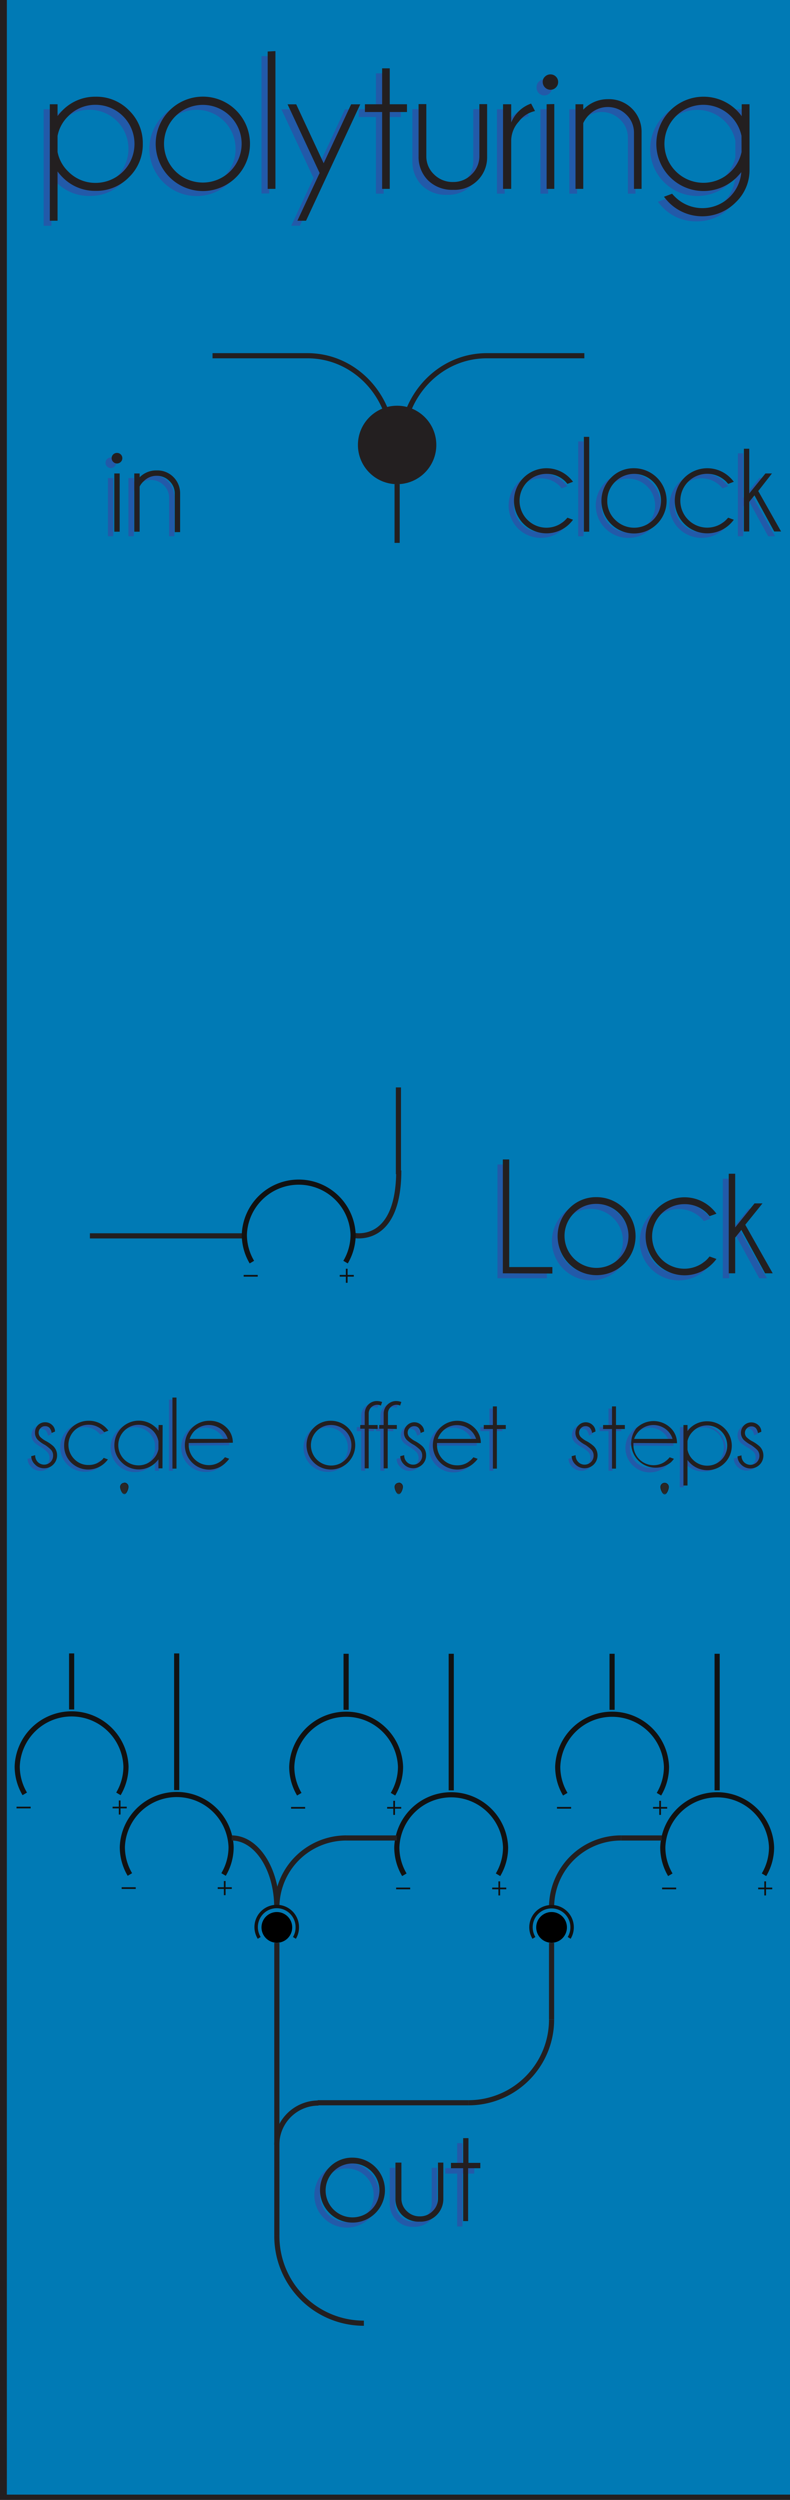 <?xml version="1.0" encoding="UTF-8" standalone="no"?>
<!-- Created with Inkscape (http://www.inkscape.org/) -->

<svg
   xmlns:dc="http://purl.org/dc/elements/1.1/"
   xmlns:cc="http://creativecommons.org/ns#"
   xmlns:rdf="http://www.w3.org/1999/02/22-rdf-syntax-ns#"
   xmlns:svg="http://www.w3.org/2000/svg"
   xmlns="http://www.w3.org/2000/svg"
   xmlns:sodipodi="http://sodipodi.sourceforge.net/DTD/sodipodi-0.dtd"
   xmlns:inkscape="http://www.inkscape.org/namespaces/inkscape"
   width="40.64mm"
   height="128.5mm"
   viewBox="0 0 40.64 128.5"
   version="1.1"
   id="svg8"
   inkscape:version="0.92.4 (5da689c313, 2019-01-14)"
   sodipodi:docname="polyturing.svg">
  <defs
     id="defs2">
    <clipPath
       id="clip-path">
      <rect
         id="rect1372"
         style="fill: none"
         height="23.68"
         width="23.68"
         y="40.48"
         x="9" />
    </clipPath>
    <mask
       maskUnits="userSpaceOnUse"
       height="24.7"
       width="24.7"
       y="39.98"
       x="8.5"
       id="mask">
      <g
         data-name=" mask 72UjLKugFR7w4qCQOXPX7KcP0bNAkcdy"
         id="_mask_72UjLKugFR7w4qCQOXPX7KcP0bNAkcdy">
        <circle
           id="circle1375"
           style="fill: #fff"
           r="11.85"
           cy="52.33"
           cx="20.85" />
      </g>
    </mask>
    <mask
       maskUnits="userSpaceOnUse"
       height="22.13"
       width="22.13"
       y="41.26"
       x="9.78"
       id="mask-2">
      <g
         data-name=" mask PiFysr38NaMwssHz9WJfL1dWwW26ozH7"
         id="_mask_PiFysr38NaMwssHz9WJfL1dWwW26ozH7">
        <circle
           id="circle1379"
           style="fill: #fff"
           r="10.81"
           cy="52.33"
           cx="20.85" />
      </g>
    </mask>
    <clipPath
       id="clip-path-2">
      <circle
         id="circle1383"
         style="fill: none"
         r="10.81"
         cy="52.33"
         cx="20.85" />
    </clipPath>
    <mask
       maskUnits="userSpaceOnUse"
       height="16.79"
       width="16.79"
       y="43.93"
       x="12.46"
       id="mask-3">
      <g
         data-name=" mask 1P7r0z9ehLwPxu4BqN06QGsPOg9W95wi"
         id="_mask_1P7r0z9ehLwPxu4BqN06QGsPOg9W95wi">
        <circle
           id="circle1386"
           style="fill: #fff;fill-opacity: 0.77"
           r="7.89"
           cy="52.33"
           cx="20.85" />
      </g>
    </mask>
    <mask
       maskUnits="userSpaceOnUse"
       height="11.59"
       width="11.59"
       y="46.53"
       x="15.05"
       id="mask-4">
      <g
         data-name=" mask HwWY71jI2wouX7MyIJRAmNhVppay841V"
         id="_mask_HwWY71jI2wouX7MyIJRAmNhVppay841V">
        <circle
           id="circle1390"
           style="fill: #fff"
           r="5.3"
           cy="52.33"
           cx="20.85" />
      </g>
    </mask>
    <clipPath
       id="clip-path-3">
      <rect
         id="rect1394"
         style="fill: none"
         height="23.68"
         width="23.68"
         y="40.48"
         x="82.52" />
    </clipPath>
    <mask
       maskUnits="userSpaceOnUse"
       height="24.7"
       width="24.7"
       y="39.98"
       x="82.02"
       id="mask-5">
      <g
         data-name=" mask 72UjLKugFR7w4qCQOXPX7KcP0bNAkcdy"
         id="_mask_72UjLKugFR7w4qCQOXPX7KcP0bNAkcdy-2">
        <circle
           id="circle1397"
           style="fill: #fff"
           r="11.85"
           cy="52.33"
           cx="94.36" />
      </g>
    </mask>
    <mask
       maskUnits="userSpaceOnUse"
       height="22.13"
       width="22.13"
       y="41.26"
       x="83.3"
       id="mask-6">
      <g
         data-name=" mask PiFysr38NaMwssHz9WJfL1dWwW26ozH7"
         id="_mask_PiFysr38NaMwssHz9WJfL1dWwW26ozH7-2">
        <circle
           id="circle1401"
           style="fill: #fff"
           r="10.81"
           cy="52.33"
           cx="94.36" />
      </g>
    </mask>
    <clipPath
       id="clip-path-4">
      <circle
         id="circle1405"
         style="fill: none"
         r="10.81"
         cy="52.33"
         cx="94.36" />
    </clipPath>
    <mask
       maskUnits="userSpaceOnUse"
       height="16.79"
       width="16.79"
       y="43.93"
       x="85.97"
       id="mask-7">
      <g
         data-name=" mask 1P7r0z9ehLwPxu4BqN06QGsPOg9W95wi"
         id="_mask_1P7r0z9ehLwPxu4BqN06QGsPOg9W95wi-2">
        <circle
           id="circle1408"
           style="fill: #fff;fill-opacity: 0.77"
           r="7.89"
           cy="52.33"
           cx="94.36" />
      </g>
    </mask>
    <mask
       maskUnits="userSpaceOnUse"
       height="11.59"
       width="11.59"
       y="46.53"
       x="88.57"
       id="mask-8">
      <g
         data-name=" mask HwWY71jI2wouX7MyIJRAmNhVppay841V"
         id="_mask_HwWY71jI2wouX7MyIJRAmNhVppay841V-2">
        <circle
           id="circle1412"
           style="fill: #fff"
           r="5.3"
           cy="52.33"
           cx="94.36" />
      </g>
    </mask>
    <clipPath
       id="clip-path-5">
      <rect
         id="rect1416"
         style="fill: none"
         height="23.68"
         width="23.68"
         y="168.33"
         x="5.75" />
    </clipPath>
    <mask
       maskUnits="userSpaceOnUse"
       height="24.7"
       width="24.7"
       y="167.83"
       x="5.25"
       id="mask-9">
      <g
         data-name=" mask qZhTtM9baNFm9wYg2Pu3bTHN1v8xT1rL"
         id="_mask_qZhTtM9baNFm9wYg2Pu3bTHN1v8xT1rL">
        <circle
           id="circle1419"
           style="fill: #fff"
           r="11.85"
           cy="180.18"
           cx="17.6" />
      </g>
    </mask>
    <mask
       maskUnits="userSpaceOnUse"
       height="22.13"
       width="22.13"
       y="169.11"
       x="6.54"
       id="mask-10">
      <g
         data-name=" mask jLpCb6kb83ZNUdOSyN8exOmQeqcXaG9t"
         id="_mask_jLpCb6kb83ZNUdOSyN8exOmQeqcXaG9t">
        <circle
           id="circle1423"
           style="fill: #fff"
           r="10.81"
           cy="180.18"
           cx="17.6" />
      </g>
    </mask>
    <clipPath
       id="clip-path-6">
      <circle
         id="circle1427"
         style="fill: none"
         r="10.81"
         cy="180.18"
         cx="17.6" />
    </clipPath>
    <mask
       maskUnits="userSpaceOnUse"
       height="16.79"
       width="16.79"
       y="171.78"
       x="9.21"
       id="mask-11">
      <g
         data-name=" mask 87qILUmWo0JdfIWTNW5Q173Zw15quUnH"
         id="_mask_87qILUmWo0JdfIWTNW5Q173Zw15quUnH">
        <circle
           id="circle1430"
           style="fill: #fff;fill-opacity: 0.77"
           r="7.89"
           cy="180.18"
           cx="17.6" />
      </g>
    </mask>
    <mask
       maskUnits="userSpaceOnUse"
       height="11.59"
       width="11.59"
       y="174.38"
       x="11.81"
       id="mask-12">
      <g
         data-name=" mask i5OUMuQXF0x1mnYQ1l9hk9fCWkP6SlWd"
         id="_mask_i5OUMuQXF0x1mnYQ1l9hk9fCWkP6SlWd">
        <circle
           id="circle1434"
           style="fill: #fff"
           r="5.3"
           cy="180.18"
           cx="17.6" />
      </g>
    </mask>
    <clipPath
       id="clip-path-7">
      <rect
         id="rect1438"
         style="fill: none"
         height="23.68"
         width="23.68"
         y="278.01"
         x="84.3" />
    </clipPath>
    <mask
       maskUnits="userSpaceOnUse"
       height="24.7"
       width="24.7"
       y="277.51"
       x="83.8"
       id="mask-13">
      <g
         data-name=" mask qZhTtM9baNFm9wYg2Pu3bTHN1v8xT1rL"
         id="_mask_qZhTtM9baNFm9wYg2Pu3bTHN1v8xT1rL-2">
        <circle
           id="circle1441"
           style="fill: #fff"
           r="11.85"
           cy="289.86"
           cx="96.15" />
      </g>
    </mask>
    <mask
       maskUnits="userSpaceOnUse"
       height="22.13"
       width="22.13"
       y="278.8"
       x="85.08"
       id="mask-14">
      <g
         data-name=" mask jLpCb6kb83ZNUdOSyN8exOmQeqcXaG9t"
         id="_mask_jLpCb6kb83ZNUdOSyN8exOmQeqcXaG9t-2">
        <circle
           id="circle1445"
           style="fill: #fff"
           r="10.81"
           cy="289.86"
           cx="96.15" />
      </g>
    </mask>
    <clipPath
       id="clip-path-8">
      <circle
         id="circle1449"
         style="fill: none"
         r="10.81"
         cy="289.86"
         cx="96.15" />
    </clipPath>
    <mask
       maskUnits="userSpaceOnUse"
       height="16.79"
       width="16.79"
       y="281.47"
       x="87.75"
       id="mask-15">
      <g
         data-name=" mask 87qILUmWo0JdfIWTNW5Q173Zw15quUnH"
         id="_mask_87qILUmWo0JdfIWTNW5Q173Zw15quUnH-2">
        <circle
           id="circle1452"
           style="fill: #fff;fill-opacity: 0.77"
           r="7.89"
           cy="289.86"
           cx="96.15" />
      </g>
    </mask>
    <mask
       maskUnits="userSpaceOnUse"
       height="11.59"
       width="11.59"
       y="284.06"
       x="90.35"
       id="mask-16">
      <g
         data-name=" mask i5OUMuQXF0x1mnYQ1l9hk9fCWkP6SlWd"
         id="_mask_i5OUMuQXF0x1mnYQ1l9hk9fCWkP6SlWd-2">
        <circle
           id="circle1456"
           style="fill: #fff"
           r="5.3"
           cy="289.86"
           cx="96.15" />
      </g>
    </mask>
    <clipPath
       id="clip-path-9">
      <rect
         id="rect1460"
         style="fill: none"
         height="23.68"
         width="23.68"
         y="278.01"
         x="5.54" />
    </clipPath>
    <mask
       maskUnits="userSpaceOnUse"
       height="24.7"
       width="24.7"
       y="277.51"
       x="5.04"
       id="mask-17">
      <g
         data-name=" mask qZhTtM9baNFm9wYg2Pu3bTHN1v8xT1rL"
         id="_mask_qZhTtM9baNFm9wYg2Pu3bTHN1v8xT1rL-3">
        <circle
           id="circle1463"
           style="fill: #fff"
           r="11.85"
           cy="289.86"
           cx="17.39" />
      </g>
    </mask>
    <mask
       maskUnits="userSpaceOnUse"
       height="22.13"
       width="22.13"
       y="278.8"
       x="6.32"
       id="mask-18">
      <g
         data-name=" mask jLpCb6kb83ZNUdOSyN8exOmQeqcXaG9t"
         id="_mask_jLpCb6kb83ZNUdOSyN8exOmQeqcXaG9t-3">
        <circle
           id="circle1467"
           style="fill: #fff"
           r="10.81"
           cy="289.86"
           cx="17.39" />
      </g>
    </mask>
    <clipPath
       id="clip-path-10">
      <circle
         id="circle1471"
         style="fill: none"
         r="10.81"
         cy="289.86"
         cx="17.39" />
    </clipPath>
    <mask
       maskUnits="userSpaceOnUse"
       height="16.79"
       width="16.79"
       y="281.47"
       x="8.99"
       id="mask-19">
      <g
         data-name=" mask 87qILUmWo0JdfIWTNW5Q173Zw15quUnH"
         id="_mask_87qILUmWo0JdfIWTNW5Q173Zw15quUnH-3">
        <circle
           id="circle1474"
           style="fill: #fff;fill-opacity: 0.77"
           r="7.89"
           cy="289.86"
           cx="17.39" />
      </g>
    </mask>
    <mask
       maskUnits="userSpaceOnUse"
       height="11.59"
       width="11.59"
       y="284.06"
       x="11.59"
       id="mask-20">
      <g
         data-name=" mask i5OUMuQXF0x1mnYQ1l9hk9fCWkP6SlWd"
         id="_mask_i5OUMuQXF0x1mnYQ1l9hk9fCWkP6SlWd-3">
        <circle
           id="circle1478"
           style="fill: #fff"
           r="5.3"
           cy="289.86"
           cx="17.39" />
      </g>
    </mask>
    <clipPath
       id="clip-path-11">
      <rect
         id="rect1482"
         style="fill: none"
         height="23.68"
         width="23.68"
         y="278.01"
         x="45.54" />
    </clipPath>
    <mask
       maskUnits="userSpaceOnUse"
       height="24.7"
       width="24.7"
       y="277.51"
       x="45.04"
       id="mask-21">
      <g
         data-name=" mask qZhTtM9baNFm9wYg2Pu3bTHN1v8xT1rL"
         id="_mask_qZhTtM9baNFm9wYg2Pu3bTHN1v8xT1rL-4">
        <circle
           id="circle1485"
           style="fill: #fff"
           r="11.85"
           cy="289.86"
           cx="57.39" />
      </g>
    </mask>
    <mask
       maskUnits="userSpaceOnUse"
       height="22.13"
       width="22.13"
       y="278.8"
       x="46.33"
       id="mask-22">
      <g
         data-name=" mask jLpCb6kb83ZNUdOSyN8exOmQeqcXaG9t"
         id="_mask_jLpCb6kb83ZNUdOSyN8exOmQeqcXaG9t-4">
        <circle
           id="circle1489"
           style="fill: #fff"
           r="10.81"
           cy="289.86"
           cx="57.39" />
      </g>
    </mask>
    <clipPath
       id="clip-path-12">
      <circle
         id="circle1493"
         style="fill: none"
         r="10.81"
         cy="289.86"
         cx="57.39" />
    </clipPath>
    <mask
       maskUnits="userSpaceOnUse"
       height="16.79"
       width="16.79"
       y="281.47"
       x="49"
       id="mask-23">
      <g
         data-name=" mask 87qILUmWo0JdfIWTNW5Q173Zw15quUnH"
         id="_mask_87qILUmWo0JdfIWTNW5Q173Zw15quUnH-4">
        <circle
           id="circle1496"
           style="fill: #fff;fill-opacity: 0.77"
           r="7.89"
           cy="289.86"
           cx="57.39" />
      </g>
    </mask>
    <mask
       maskUnits="userSpaceOnUse"
       height="11.59"
       width="11.59"
       y="284.06"
       x="51.59"
       id="mask-24">
      <g
         data-name=" mask i5OUMuQXF0x1mnYQ1l9hk9fCWkP6SlWd"
         id="_mask_i5OUMuQXF0x1mnYQ1l9hk9fCWkP6SlWd-4">
        <circle
           id="circle1500"
           style="fill: #fff"
           r="5.3"
           cy="289.86"
           cx="57.39" />
      </g>
    </mask>
    <clipPath
       id="clip-path-13">
      <rect
         id="rect1504"
         style="fill: none"
         height="23.68"
         width="23.68"
         y="327.78"
         x="45.76" />
    </clipPath>
    <mask
       maskUnits="userSpaceOnUse"
       height="24.7"
       width="24.7"
       y="327.28"
       x="45.26"
       id="mask-25">
      <g
         data-name=" mask oPcnYbe3GXH2yKQpXmkmwmQYvL7Hqbb0"
         id="_mask_oPcnYbe3GXH2yKQpXmkmwmQYvL7Hqbb0">
        <circle
           id="circle1507"
           style="fill: #fff"
           r="11.85"
           cy="339.63"
           cx="57.61" />
      </g>
    </mask>
    <mask
       maskUnits="userSpaceOnUse"
       height="22.13"
       width="22.13"
       y="328.57"
       x="46.54"
       id="mask-26">
      <g
         data-name=" mask pV1hNfyxT16SiufqVkizUodl0bB7qXVa"
         id="_mask_pV1hNfyxT16SiufqVkizUodl0bB7qXVa">
        <circle
           id="circle1511"
           style="fill: #fff"
           r="10.81"
           cy="339.63"
           cx="57.61" />
      </g>
    </mask>
    <clipPath
       id="clip-path-14">
      <circle
         id="circle1515"
         style="fill: none"
         r="10.81"
         cy="339.63"
         cx="57.61" />
    </clipPath>
    <mask
       maskUnits="userSpaceOnUse"
       height="16.79"
       width="16.79"
       y="331.24"
       x="49.21"
       id="mask-27">
      <g
         data-name=" mask 9e7U4aWzBVBvc1NXd1Nh4paCICmJV73p"
         id="_mask_9e7U4aWzBVBvc1NXd1Nh4paCICmJV73p">
        <circle
           id="circle1518"
           style="fill: #fff;fill-opacity: 0.77"
           r="7.89"
           cy="339.63"
           cx="57.61" />
      </g>
    </mask>
    <mask
       maskUnits="userSpaceOnUse"
       height="11.59"
       width="11.59"
       y="333.83"
       x="51.81"
       id="mask-28">
      <g
         data-name=" mask Hy6tldki48W8xRWzsObJhwTLq3ufvmn7"
         id="_mask_Hy6tldki48W8xRWzsObJhwTLq3ufvmn7">
        <circle
           id="circle1522"
           style="fill: #fff"
           r="5.3"
           cy="339.63"
           cx="57.61" />
      </g>
    </mask>
  </defs>
  <sodipodi:namedview
     id="base"
     pagecolor="#ffffff"
     bordercolor="#666666"
     borderopacity="1.0"
     inkscape:pageopacity="0.0"
     inkscape:pageshadow="2"
     inkscape:zoom="2.8"
     inkscape:cx="6.0718138"
     inkscape:cy="58.321599"
     inkscape:document-units="mm"
     inkscape:current-layer="layer3"
     showgrid="false"
     units="mm"
     inkscape:window-width="1920"
     inkscape:window-height="1001"
     inkscape:window-x="-9"
     inkscape:window-y="-9"
     inkscape:window-maximized="1" />
  <g
     inkscape:label="Livello 1"
     inkscape:groupmode="layer"
     id="layer1"
     transform="translate(0,-168.5)">
    <g
       id="g3845">
      <g
         transform="matrix(0.353,0,0,0.353,0.176,168.324)"
         id="background">
        <rect
           id="rect817"
           style="fill:#007ab5;stroke:#231f20;stroke-miterlimit:10"
           height="364.25"
           width="115.2"
           x="0"
           y="0" />
      </g>
      <g
         transform="matrix(0.353,0,0,0.353,0.176,168.324)"
         id="g848">
        <g
           id="g832">
          <line
             x1="9.94"
             y1="249.42"
             x2="9.94"
             y2="241.26"
             style="fill:#231f20;stroke:#111111;stroke-width:0.75px;stroke-miterlimit:10"
             id="line820" />
          <path
             inkscape:connector-curvature="0"
             d="m 3.11,261.71 a 7.84,7.84 0 0 1 -1.1,-4 7.93,7.93 0 0 1 15.85,0 7.84,7.84 0 0 1 -1.1,4"
             style="fill:none;stroke:#111111;stroke-width:0.75px;stroke-miterlimit:10"
             id="path822" />
          <g
             id="g828">
            <line
               x1="15.91"
               y1="263.7"
               x2="17.97"
               y2="263.7"
               style="fill:none;stroke:#111111;stroke-width:0.25px;stroke-miterlimit:10"
               id="line824" />
            <line
               x1="16.94"
               y1="264.72"
               x2="16.94"
               y2="262.67"
               style="fill:none;stroke:#111111;stroke-width:0.25px;stroke-miterlimit:10"
               id="line826" />
          </g>
          <line
             x1="1.91"
             y1="263.7"
             x2="3.97"
             y2="263.7"
             style="fill:none;stroke:#111111;stroke-width:0.25px;stroke-miterlimit:10"
             id="line830" />
        </g>
        <g
           id="g846">
          <line
             x1="25.25"
             y1="261.16"
             x2="25.25"
             y2="241.26"
             style="fill:#231f20;stroke:#111111;stroke-width:0.75px;stroke-miterlimit:10"
             id="line834" />
          <path
             inkscape:connector-curvature="0"
             d="m 18.43,273.45 a 7.84,7.84 0 0 1 -1.1,-4 7.93,7.93 0 0 1 15.85,0 7.84,7.84 0 0 1 -1.1,4"
             style="fill:none;stroke:#111111;stroke-width:0.75px;stroke-miterlimit:10"
             id="path836" />
          <g
             id="g842">
            <line
               x1="31.23"
               y1="275.43"
               x2="33.28"
               y2="275.43"
               style="fill:none;stroke:#111111;stroke-width:0.25px;stroke-miterlimit:10"
               id="line838" />
            <line
               x1="32.25"
               y1="276.46"
               x2="32.25"
               y2="274.4"
               style="fill:none;stroke:#111111;stroke-width:0.25px;stroke-miterlimit:10"
               id="line840" />
          </g>
          <line
             x1="17.23"
             y1="275.43"
             x2="19.28"
             y2="275.43"
             style="fill:none;stroke:#111111;stroke-width:0.25px;stroke-miterlimit:10"
             id="line844" />
        </g>
      </g>
      <g
         transform="matrix(0.353,0,0,0.353,0.176,168.324)"
         id="g878">
        <g
           id="g862">
          <line
             x1="49.94"
             y1="249.47"
             x2="49.94"
             y2="241.31"
             style="fill:#231f20;stroke:#111111;stroke-width:0.75px;stroke-miterlimit:10"
             id="line850" />
          <path
             inkscape:connector-curvature="0"
             d="m 43.12,261.76 a 7.84,7.84 0 0 1 -1.1,-4 7.93,7.93 0 0 1 15.85,0 7.84,7.84 0 0 1 -1.1,4"
             style="fill:none;stroke:#111111;stroke-width:0.75px;stroke-miterlimit:10"
             id="path852" />
          <g
             id="g858">
            <line
               x1="55.92"
               y1="263.74"
               x2="57.97"
               y2="263.74"
               style="fill:none;stroke:#111111;stroke-width:0.25px;stroke-miterlimit:10"
               id="line854" />
            <line
               x1="56.94"
               y1="264.77"
               x2="56.94"
               y2="262.72"
               style="fill:none;stroke:#111111;stroke-width:0.25px;stroke-miterlimit:10"
               id="line856" />
          </g>
          <line
             x1="41.92"
             y1="263.74"
             x2="43.97"
             y2="263.74"
             style="fill:none;stroke:#111111;stroke-width:0.25px;stroke-miterlimit:10"
             id="line860" />
        </g>
        <g
           id="g876">
          <line
             x1="65.26"
             y1="261.2"
             x2="65.26"
             y2="241.31"
             style="fill:#231f20;stroke:#111111;stroke-width:0.75px;stroke-miterlimit:10"
             id="line864" />
          <path
             inkscape:connector-curvature="0"
             d="m 58.43,273.49 a 7.84,7.84 0 0 1 -1.1,-4 7.93,7.93 0 0 1 15.85,0 7.84,7.84 0 0 1 -1.1,4"
             style="fill:none;stroke:#111111;stroke-width:0.75px;stroke-miterlimit:10"
             id="path866" />
          <g
             id="g872">
            <line
               x1="71.23"
               y1="275.48"
               x2="73.28"
               y2="275.48"
               style="fill:none;stroke:#111111;stroke-width:0.25px;stroke-miterlimit:10"
               id="line868" />
            <line
               x1="72.26"
               y1="276.5"
               x2="72.26"
               y2="274.45"
               style="fill:none;stroke:#111111;stroke-width:0.25px;stroke-miterlimit:10"
               id="line870" />
          </g>
          <line
             x1="57.23"
             y1="275.48"
             x2="59.28"
             y2="275.48"
             style="fill:none;stroke:#111111;stroke-width:0.25px;stroke-miterlimit:10"
             id="line874" />
        </g>
      </g>
      <g
         transform="matrix(0.353,0,0,0.353,0.176,168.324)"
         id="g908">
        <g
           id="g892">
          <line
             x1="88.7"
             y1="249.47"
             x2="88.7"
             y2="241.31"
             style="fill:#231f20;stroke:#111111;stroke-width:0.75px;stroke-miterlimit:10"
             id="line880" />
          <path
             inkscape:connector-curvature="0"
             d="m 81.88,261.76 a 7.84,7.84 0 0 1 -1.1,-4 7.93,7.93 0 0 1 15.85,0 7.84,7.84 0 0 1 -1.1,4"
             style="fill:none;stroke:#111111;stroke-width:0.75px;stroke-miterlimit:10"
             id="path882" />
          <g
             id="g888">
            <line
               x1="94.67"
               y1="263.74"
               x2="96.73"
               y2="263.74"
               style="fill:none;stroke:#111111;stroke-width:0.25px;stroke-miterlimit:10"
               id="line884" />
            <line
               x1="95.7"
               y1="264.77"
               x2="95.7"
               y2="262.72"
               style="fill:none;stroke:#111111;stroke-width:0.25px;stroke-miterlimit:10"
               id="line886" />
          </g>
          <line
             x1="80.67"
             y1="263.74"
             x2="82.73"
             y2="263.74"
             style="fill:none;stroke:#111111;stroke-width:0.25px;stroke-miterlimit:10"
             id="line890" />
        </g>
        <g
           id="g906">
          <line
             x1="104.01"
             y1="261.2"
             x2="104.01"
             y2="241.31"
             style="fill:#231f20;stroke:#111111;stroke-width:0.75px;stroke-miterlimit:10"
             id="line894" />
          <path
             inkscape:connector-curvature="0"
             d="m 97.19,273.49 a 7.84,7.84 0 0 1 -1.1,-4 7.93,7.93 0 0 1 15.85,0 7.84,7.84 0 0 1 -1.1,4"
             style="fill:none;stroke:#111111;stroke-width:0.75px;stroke-miterlimit:10"
             id="path896" />
          <g
             id="g902">
            <line
               x1="109.99"
               y1="275.48"
               x2="112.04"
               y2="275.48"
               style="fill:none;stroke:#111111;stroke-width:0.25px;stroke-miterlimit:10"
               id="line898" />
            <line
               x1="111.01"
               y1="276.5"
               x2="111.01"
               y2="274.45"
               style="fill:none;stroke:#111111;stroke-width:0.25px;stroke-miterlimit:10"
               id="line900" />
          </g>
          <line
             x1="95.99"
             y1="275.48"
             x2="98.04"
             y2="275.48"
             style="fill:none;stroke:#111111;stroke-width:0.25px;stroke-miterlimit:10"
             id="line904" />
        </g>
      </g>
      <line
         x1="20.496"
         y1="224.395"
         x2="20.496"
         y2="228.854"
         style="fill:none;stroke:#231f20;stroke-width:0.265px;stroke-miterlimit:10"
         id="line910" />
      <line
         x1="12.527"
         y1="232.025"
         x2="4.625"
         y2="232.025"
         style="fill:none;stroke:#231f20;stroke-width:0.265px;stroke-miterlimit:10"
         id="line912" />
      <path
         inkscape:connector-curvature="0"
         d="m 18.168,231.997 c 0,0 2.346,0.554 2.346,-3.334"
         style="fill:none;stroke:#231f20;stroke-width:0.265px;stroke-miterlimit:10"
         id="path914" />
      <g
         transform="matrix(0.353,0,0,0.353,0.176,168.324)"
         id="g926">
        <path
           inkscape:connector-curvature="0"
           d="m 36.21,184.28 a 7.84,7.84 0 0 1 -1.1,-4 7.93,7.93 0 0 1 15.85,0 7.84,7.84 0 0 1 -1.1,4"
           style="fill:none;stroke:#111111;stroke-width:0.75px;stroke-miterlimit:10"
           id="path916" />
        <g
           id="g922">
          <line
             x1="49.01"
             y1="186.27"
             x2="51.06"
             y2="186.27"
             style="fill:none;stroke:#111111;stroke-width:0.25px;stroke-miterlimit:10"
             id="line918" />
          <line
             x1="50.03"
             y1="187.29"
             x2="50.03"
             y2="185.24"
             style="fill:none;stroke:#111111;stroke-width:0.25px;stroke-miterlimit:10"
             id="line920" />
        </g>
        <line
           x1="35.01"
           y1="186.27"
           x2="37.06"
           y2="186.27"
           style="fill:none;stroke:#111111;stroke-width:0.25px;stroke-miterlimit:10"
           id="line924" />
      </g>
      <path
         inkscape:connector-curvature="0"
         d="m 20.186,191.371 c 0,-2.536 -1.954,-4.586 -4.364,-4.586 h -4.889"
         style="fill:none;stroke:#231f20;stroke-width:0.265px;stroke-miterlimit:10"
         id="path928" />
      <path
         inkscape:connector-curvature="0"
         d="m 20.673,191.371 c 0,-2.536 1.951,-4.586 4.364,-4.586 h 5.024"
         style="fill:none;stroke:#231f20;stroke-width:0.265px;stroke-miterlimit:10"
         id="path930" />
      <circle
         cx="20.429"
         cy="191.371"
         r="1.884"
         style="fill:#231f20;stroke:#231f20;stroke-width:0.265px;stroke-miterlimit:10"
         id="circle932" />
      <line
         x1="20.429"
         y1="193.382"
         x2="20.429"
         y2="196.405"
         style="fill:none;stroke:#231f20;stroke-width:0.265px;stroke-miterlimit:10"
         id="line934" />
      <g
         transform="matrix(0.353,0,0,0.353,0.176,168.324)"
         id="g940">
        <path
           inkscape:connector-curvature="0"
           d="m 17.6,218 c -0.3,0 -0.57,-0.69 -0.57,-1 a 0.57,0.57 0 0 1 0.57,-0.57 0.56,0.56 0 0 1 0.56,0.57 c 0,0.35 -0.27,1 -0.56,1 z"
           style="fill:#282828"
           id="path936" />
        <path
           inkscape:connector-curvature="0"
           d="m 17.6,216.51 a 0.51,0.51 0 0 1 0.51,0.52 c 0,0.33 -0.27,1 -0.51,1 -0.24,0 -0.52,-0.64 -0.52,-1 a 0.52,0.52 0 0 1 0.52,-0.52 m 0,-0.1 A 0.62,0.62 0 0 0 17,217 c 0,0.34 0.28,1.07 0.62,1.07 0.34,0 0.61,-0.73 0.61,-1.07 a 0.61,0.61 0 0 0 -0.61,-0.62 z"
           style="fill:#231f20"
           id="path938" />
      </g>
      <g
         transform="matrix(0.353,0,0,0.353,0.176,168.324)"
         id="g946">
        <path
           inkscape:connector-curvature="0"
           d="m 57.6,218 c -0.3,0 -0.56,-0.69 -0.56,-1 a 0.56,0.56 0 1 1 1.12,0 c 0,0.35 -0.26,1 -0.56,1 z"
           style="fill:#282828"
           id="path942" />
        <path
           inkscape:connector-curvature="0"
           d="m 57.6,216.51 a 0.51,0.51 0 0 1 0.51,0.52 c 0,0.33 -0.27,1 -0.51,1 -0.24,0 -0.51,-0.64 -0.51,-1 a 0.51,0.51 0 0 1 0.51,-0.52 m 0,-0.1 A 0.61,0.61 0 0 0 57,217 c 0,0.34 0.27,1.07 0.61,1.07 0.34,0 0.61,-0.73 0.61,-1.07 a 0.61,0.61 0 0 0 -0.61,-0.62 z"
           style="fill:#231f20"
           id="path944" />
      </g>
      <g
         transform="matrix(0.353,0,0,0.353,0.176,168.324)"
         id="g952">
        <path
           inkscape:connector-curvature="0"
           d="m 96.36,218 c -0.3,0 -0.57,-0.69 -0.57,-1 a 0.57,0.57 0 0 1 0.57,-0.57 0.56,0.56 0 0 1 0.56,0.57 c 0,0.35 -0.27,1 -0.56,1 z"
           style="fill:#282828"
           id="path948" />
        <path
           inkscape:connector-curvature="0"
           d="m 96.36,216.51 a 0.51,0.51 0 0 1 0.51,0.52 c 0,0.33 -0.27,1 -0.51,1 -0.24,0 -0.52,-0.64 -0.52,-1 a 0.52,0.52 0 0 1 0.52,-0.52 m 0,-0.1 a 0.62,0.62 0 0 0 -0.62,0.62 c 0,0.34 0.28,1.07 0.62,1.07 0.34,0 0.61,-0.73 0.61,-1.07 a 0.61,0.61 0 0 0 -0.61,-0.62 z"
           style="fill:#231f20"
           id="path950" />
      </g>
      <path
         inkscape:connector-curvature="0"
         d="m 14.238,266.548 c 0,-1.976 -1.037,-3.574 -2.321,-3.574"
         style="fill:none;stroke:#231f20;stroke-width:0.265px;stroke-miterlimit:10"
         id="path954" />
      <path
         inkscape:connector-curvature="0"
         d="m 14.242,266.548 a 3.57,3.57 0 0 1 3.574,-3.574"
         style="fill:none;stroke:#231f20;stroke-width:0.265px;stroke-miterlimit:10"
         id="path956" />
      <line
         x1="17.812"
         y1="262.975"
         x2="20.419"
         y2="262.975"
         style="fill:none;stroke:#231f20;stroke-width:0.265px;stroke-miterlimit:10"
         id="line958" />
      <path
         inkscape:connector-curvature="0"
         d="m 13.335,268.111 a 1.058,1.058 0 1 1 1.958,-0.533 1.016,1.016 0 0 1 -0.148,0.533"
         style="fill:none;stroke:#111111;stroke-width:0.176px;stroke-miterlimit:10"
         id="path960" />
      <circle
         style="stroke-width:0.353"
         cx="14.242"
         cy="267.571"
         r="0.79"
         id="circle962" />
      <path
         inkscape:connector-curvature="0"
         d="m 28.374,266.548 a 3.57,3.57 0 0 1 3.574,-3.574"
         style="fill:none;stroke:#231f20;stroke-width:0.265px;stroke-miterlimit:10"
         id="path964" />
      <path
         inkscape:connector-curvature="0"
         d="m 27.467,268.111 a 1.058,1.058 0 1 1 1.813,0"
         style="fill:none;stroke:#111111;stroke-width:0.176px;stroke-miterlimit:10"
         id="path966" />
      <circle
         style="stroke-width:0.353"
         cx="28.374"
         cy="267.571"
         r="0.79"
         id="circle968" />
      <line
         x1="31.948"
         y1="262.975"
         x2="34.04"
         y2="262.975"
         style="fill:none;stroke:#231f20;stroke-width:0.265px;stroke-miterlimit:10"
         id="line970" />
      <line
         x1="14.242"
         y1="268.365"
         x2="14.242"
         y2="283.429"
         style="fill:none;stroke:#231f20;stroke-width:0.265px;stroke-miterlimit:10"
         id="line972" />
      <line
         x1="28.374"
         y1="268.365"
         x2="28.374"
         y2="272.302"
         style="fill:none;stroke:#231f20;stroke-width:0.265px;stroke-miterlimit:10"
         id="line974" />
      <path
         inkscape:connector-curvature="0"
         d="m 14.242,283.429 a 4.473,4.473 0 0 0 4.477,4.487"
         style="fill:none;stroke:#231f20;stroke-width:0.265px;stroke-miterlimit:10"
         id="path976" />
      <line
         x1="24.105"
         y1="276.585"
         x2="16.344"
         y2="276.585"
         style="fill:none;stroke:#231f20;stroke-width:0.265px;stroke-miterlimit:10"
         id="line978" />
      <path
         inkscape:connector-curvature="0"
         d="m 14.238,278.744 a 2.145,2.145 0 0 1 2.145,-2.145"
         style="fill:none;stroke:#231f20;stroke-width:0.265px;stroke-miterlimit:10"
         id="path980" />
      <path
         inkscape:connector-curvature="0"
         d="m 28.374,272.302 a 4.272,4.272 0 0 1 -4.269,4.283"
         style="fill:none;stroke:#231f20;stroke-width:0.265px;stroke-miterlimit:10"
         id="path982" />
      <g
         transform="matrix(0.353,0,0,0.353,0.176,168.324)"
         data-name="textn copy"
         id="textn_copy">
        <g
           id="g1005">
          <path
             id="path985"
             style="fill:#225aa9"
             d="M 5.86,16.41 H 7 v 1.72 a 6.91,6.91 0 0 1 5.56,-2.81 6.61,6.61 0 0 1 4.86,2 6.87,6.87 0 0 1 0,9.71 6.59,6.59 0 0 1 -4.86,2 6.57,6.57 0 0 1 -4.85,-2 A 6,6 0 0 1 7,26.2 v 7.18 H 5.86 Z M 7,21 v 2.35 a 5.3,5.3 0 0 0 1.54,2.83 5.5,5.5 0 0 0 4,1.67 5.67,5.67 0 0 0 5.68,-5.68 5.68,5.68 0 0 0 -5.68,-5.69 5.5,5.5 0 0 0 -4,1.67 A 5.35,5.35 0 0 0 7,21 Z"
             inkscape:connector-curvature="0" />
          <path
             id="path987"
             style="fill:#225aa9"
             d="m 28.17,15.3 a 6.85,6.85 0 0 1 6.83,6.88 6.86,6.86 0 0 1 -6.86,6.87 6.9,6.9 0 0 1 -6.87,-6.87 6.88,6.88 0 0 1 6.87,-6.88 z m -4,2.86 a 5.51,5.51 0 0 0 -1.66,4 5.43,5.43 0 0 0 1.66,4 5.69,5.69 0 0 0 8,0 5.43,5.43 0 0 0 1.66,-4 5.67,5.67 0 0 0 -9.69,-4 z"
             inkscape:connector-curvature="0" />
          <path
             id="path989"
             style="fill:#225aa9"
             d="m 38.74,8.67 v 20 h -1.13 v -20 z"
             inkscape:connector-curvature="0" />
          <path
             id="path991"
             style="fill:#225aa9"
             d="m 43.2,33.37 h -1.26 l 3.25,-6.95 -4.68,-10 h 1.26 l 4,8.58 4,-8.58 h 1.26 z"
             inkscape:connector-curvature="0" />
          <path
             id="path993"
             style="fill:#225aa9"
             d="m 54.29,16.41 v -5.23 h 1.12 v 5.23 h 2.51 v 1.13 H 55.41 V 28.7 H 54.29 V 17.54 h -2.5 v -1.13 z"
             inkscape:connector-curvature="0" />
          <path
             id="path995"
             style="fill:#225aa9"
             d="M 64.67,28.87 A 5,5 0 0 1 61,27.51 4.86,4.86 0 0 1 59.6,24.07 v -7.68 h 1.13 V 24 a 3.57,3.57 0 0 0 1.14,2.66 3.79,3.79 0 0 0 2.79,1.12 3.69,3.69 0 0 0 2.68,-1.11 3.62,3.62 0 0 0 1.13,-2.67 v -7.61 h 1.13 v 7.68 a 4.86,4.86 0 0 1 -1.4,3.44 4.8,4.8 0 0 1 -3.53,1.36 z"
             inkscape:connector-curvature="0" />
          <path
             id="path997"
             style="fill:#225aa9"
             d="m 76.58,17.4 a 4,4 0 0 0 -2.36,1.53 4.13,4.13 0 0 0 -1.17,2.71 V 28.7 H 71.92 V 16.41 h 1.13 v 2.66 A 4.88,4.88 0 0 1 76,16.31 Z"
             inkscape:connector-curvature="0" />
          <path
             id="path999"
             style="fill:#225aa9"
             d="m 79.62,12.38 a 1.07,1.07 0 0 1 0.33,0.78 1.13,1.13 0 1 1 -2.25,0 1.07,1.07 0 0 1 0.33,-0.78 1.15,1.15 0 0 1 1.59,0 z m -0.24,4 V 28.7 H 78.26 V 16.41 Z"
             inkscape:connector-curvature="0" />
          <path
             id="path1001"
             style="fill:#225aa9"
             d="M 83.6,19.15 V 28.7 H 82.47 V 16.41 h 1.13 v 0.79 a 4.89,4.89 0 0 1 3.57,-1.53 4.72,4.72 0 0 1 4.94,4.8 V 28.7 H 91 v -8.12 a 3.55,3.55 0 0 0 -1.13,-2.67 3.81,3.81 0 0 0 -5.36,0 4.22,4.22 0 0 0 -0.91,1.24 z"
             inkscape:connector-curvature="0" />
          <path
             id="path1003"
             style="fill:#225aa9"
             d="m 106.67,26.26 c -0.22,0.27 -0.44,0.52 -0.68,0.77 A 6.88,6.88 0 0 1 94.25,22.18 6.89,6.89 0 0 1 106,17.31 a 8.09,8.09 0 0 1 0.71,0.84 v -1.74 h 1.13 V 26 a 6.39,6.39 0 0 1 -2,4.73 6.59,6.59 0 0 1 -4.85,2 6.67,6.67 0 0 1 -4.88,-2 8.22,8.22 0 0 1 -0.73,-0.85 l 1.19,-0.44 a 4.2,4.2 0 0 0 0.41,0.44 5.68,5.68 0 0 0 9.67,-3.57 z m 0,-5.25 a 5.68,5.68 0 1 0 -9.57,5.19 5.69,5.69 0 0 0 9.57,-2.83 z"
             inkscape:connector-curvature="0" />
        </g>
        <g
           id="g1017">
          <path
             id="path1007"
             style="fill:#225aa9"
             d="m 81.36,76.55 0.82,0.3 a 4.61,4.61 0 0 1 -0.51,0.58 4.72,4.72 0 0 1 -6.7,0 4.74,4.74 0 1 1 7.21,-6.12 l -0.82,0.3 -0.27,-0.31 a 3.82,3.82 0 0 0 -2.78,-1.14 3.92,3.92 0 1 0 2.78,6.68 c 0.09,-0.09 0.19,-0.19 0.27,-0.29 z"
             inkscape:connector-curvature="0" />
          <path
             id="path1009"
             style="fill:#225aa9"
             d="M 84.54,64.78 V 78.59 H 83.76 V 64.78 Z"
             inkscape:connector-curvature="0" />
          <path
             id="path1011"
             style="fill:#225aa9"
             d="m 91.06,69.35 a 4.74,4.74 0 1 1 -3.35,8.09 4.74,4.74 0 0 1 3.35,-8.09 z m -2.77,2 a 3.91,3.91 0 1 0 2.77,-1.15 3.77,3.77 0 0 0 -2.77,1.12 z"
             inkscape:connector-curvature="0" />
          <path
             id="path1013"
             style="fill:#225aa9"
             d="m 104.79,76.55 0.82,0.3 a 4.61,4.61 0 0 1 -0.51,0.58 4.72,4.72 0 0 1 -6.7,0 4.74,4.74 0 1 1 7.21,-6.12 l -0.82,0.3 -0.28,-0.31 a 3.92,3.92 0 1 0 0,5.54 z"
             inkscape:connector-curvature="0" />
          <path
             id="path1015"
             style="fill:#225aa9"
             d="m 111.21,70.11 -2.09,2.59 3.33,5.89 h -1 l -2.88,-5.27 -0.76,0.94 v 4.33 h -0.78 V 66.51 h 0.78 V 73 l 2.36,-2.91 z"
             inkscape:connector-curvature="0" />
        </g>
        <g
           id="g1029">
          <path
             id="path1019"
             style="fill:#225aa9"
             d="m 84.3,211.25 a 4.83,4.83 0 0 1 -1,-0.69 1.52,1.52 0 0 1 0,-2.16 1.51,1.51 0 0 1 2.12,0 1.27,1.27 0 0 1 0.4,0.92 v 0 l -0.5,0.21 a 1.3,1.3 0 0 0 -0.31,-0.74 0.83,0.83 0 0 0 -0.64,-0.25 1,1 0 0 0 -0.94,0.94 0.91,0.91 0 0 0 0.28,0.67 3.78,3.78 0 0 0 0.68,0.5 5.35,5.35 0 0 1 1.18,0.8 1.84,1.84 0 0 1 0.55,1.32 1.87,1.87 0 0 1 -0.55,1.35 1.9,1.9 0 0 1 -2.67,0 1.7,1.7 0 0 1 -0.55,-1.22 l 0.58,-0.14 a 1.26,1.26 0 0 0 0.39,0.94 1.23,1.23 0 0 0 0.91,0.39 1.27,1.27 0 0 0 0.93,-0.39 1.23,1.23 0 0 0 0.38,-0.93 1.2,1.2 0 0 0 -0.38,-0.91 5.78,5.78 0 0 0 -0.86,-0.61 z"
             inkscape:connector-curvature="0" />
          <path
             id="path1021"
             style="fill:#225aa9"
             d="m 88.18,208.3 v -2.7 h 0.58 v 2.7 h 1.29 v 0.59 h -1.29 v 5.77 h -0.58 v -5.77 h -1.3 v -0.59 z"
             inkscape:connector-curvature="0" />
          <path
             id="path1023"
             style="fill:#225aa9"
             d="m 91.3,211 c 0,0.11 0,0.21 0,0.33 a 2.94,2.94 0 0 0 5,2.07 4.12,4.12 0 0 0 0.28,-0.31 l 0.62,0.22 a 3.24,3.24 0 0 1 -0.46,0.53 3.56,3.56 0 1 1 0,-5 3,3 0 0 1 0.91,2.19 z m 0.11,-0.59 H 97 a 2.65,2.65 0 0 0 -0.69,-1.16 2.95,2.95 0 0 0 -4.16,0 3,3 0 0 0 -0.74,1.12 z"
             inkscape:connector-curvature="0" />
          <path
             id="path1025"
             style="fill:#225aa9"
             d="m 98.59,208.3 h 0.59 v 0.9 a 3.57,3.57 0 0 1 0.36,-0.43 3.56,3.56 0 0 1 5,5 3.41,3.41 0 0 1 -2.51,1 3.45,3.45 0 0 1 -2.52,-1 3.57,3.57 0 0 1 -0.36,-0.43 v 3.72 h -0.59 z m 0.59,2.38 v 1.22 a 2.68,2.68 0 0 0 0.8,1.47 2.94,2.94 0 1 0 0,-4.16 2.75,2.75 0 0 0 -0.8,1.47 z"
             inkscape:connector-curvature="0" />
          <path
             id="path1027"
             style="fill:#225aa9"
             d="m 108.42,211.25 a 5.25,5.25 0 0 1 -1,-0.69 1.55,1.55 0 0 1 0,-2.16 1.47,1.47 0 0 1 1.08,-0.45 1.42,1.42 0 0 1 1,0.42 1.27,1.27 0 0 1 0.4,0.92 v 0 l -0.5,0.21 a 1.3,1.3 0 0 0 -0.31,-0.74 0.83,0.83 0 0 0 -0.64,-0.25 0.94,0.94 0 0 0 -0.94,0.94 0.94,0.94 0 0 0 0.27,0.67 4.44,4.44 0 0 0 0.69,0.5 5.35,5.35 0 0 1 1.18,0.8 1.84,1.84 0 0 1 0.55,1.32 1.88,1.88 0 0 1 -1.89,1.9 1.84,1.84 0 0 1 -1.33,-0.55 1.7,1.7 0 0 1 -0.55,-1.22 l 0.58,-0.14 a 1.29,1.29 0 0 0 0.38,0.94 1.31,1.31 0 0 0 2.23,-0.93 1.24,1.24 0 0 0 -0.38,-0.91 5.78,5.78 0 0 0 -0.82,-0.58 z"
             inkscape:connector-curvature="0" />
        </g>
        <g
           id="g1043">
          <path
             id="path1031"
             style="fill:#225aa9"
             d="m 47.25,207.73 a 3.56,3.56 0 0 1 2.52,6.07 3.56,3.56 0 0 1 -5,0 3.56,3.56 0 0 1 2.51,-6.07 z m -2.08,1.48 a 2.95,2.95 0 1 0 2.08,-0.86 2.86,2.86 0 0 0 -2.08,0.86 z"
             inkscape:connector-curvature="0" />
          <path
             id="path1033"
             style="fill:#225aa9"
             d="m 52.72,208.89 v 5.77 h -0.58 v -5.77 h -0.65 v -0.59 h 0.65 v -1.72 a 1.89,1.89 0 0 1 0.55,-1.24 1.77,1.77 0 0 1 1.22,-0.49 2.47,2.47 0 0 1 0.77,0.14 l -0.19,0.52 a 1.43,1.43 0 0 0 -0.52,-0.11 1.31,1.31 0 0 0 -0.87,0.36 1.29,1.29 0 0 0 -0.38,0.87 v 1.67 H 54 v 0.59 z"
             inkscape:connector-curvature="0" />
          <path
             id="path1035"
             style="fill:#225aa9"
             d="m 55.53,208.89 v 5.77 h -0.59 v -5.77 H 54.3 v -0.59 h 0.64 v -1.72 a 1.89,1.89 0 0 1 0.55,-1.24 1.8,1.8 0 0 1 1.22,-0.49 2.42,2.42 0 0 1 0.77,0.14 l -0.18,0.52 a 1.48,1.48 0 0 0 -0.53,-0.11 1.28,1.28 0 0 0 -0.86,0.36 1.24,1.24 0 0 0 -0.38,0.87 v 1.67 h 1.29 v 0.59 z"
             inkscape:connector-curvature="0" />
          <path
             id="path1037"
             style="fill:#225aa9"
             d="m 59.31,211.25 a 4.83,4.83 0 0 1 -1,-0.69 1.53,1.53 0 0 1 1.06,-2.56 1.4,1.4 0 0 1 1,0.42 1.28,1.28 0 0 1 0.41,0.92 v 0 l -0.51,0.21 a 1.24,1.24 0 0 0 -0.31,-0.74 0.82,0.82 0 0 0 -0.63,-0.25 0.89,0.89 0 0 0 -0.67,0.28 0.87,0.87 0 0 0 -0.28,0.66 0.91,0.91 0 0 0 0.28,0.67 4.21,4.21 0 0 0 0.68,0.5 5.35,5.35 0 0 1 1.18,0.8 1.8,1.8 0 0 1 0.55,1.32 1.89,1.89 0 0 1 -3.22,1.35 1.74,1.74 0 0 1 -0.55,-1.22 l 0.58,-0.14 a 1.26,1.26 0 0 0 0.39,0.94 1.23,1.23 0 0 0 0.92,0.39 1.26,1.26 0 0 0 0.92,-0.39 1.24,1.24 0 0 0 0.39,-0.93 1.21,1.21 0 0 0 -0.39,-0.91 5.78,5.78 0 0 0 -0.8,-0.63 z"
             inkscape:connector-curvature="0" />
          <path
             id="path1039"
             style="fill:#225aa9"
             d="m 62.68,211 a 1.76,1.76 0 0 0 0,0.33 2.94,2.94 0 0 0 5,2.07 4.12,4.12 0 0 0 0.28,-0.31 l 0.62,0.22 a 3.24,3.24 0 0 1 -0.46,0.53 3.56,3.56 0 1 1 0,-5 A 3,3 0 0 1 69,211 Z m 0.11,-0.59 h 5.58 a 2.77,2.77 0 0 0 -0.7,-1.16 2.95,2.95 0 0 0 -4.16,0 3,3 0 0 0 -0.72,1.12 z"
             inkscape:connector-curvature="0" />
          <path
             id="path1041"
             style="fill:#225aa9"
             d="m 70.82,208.3 v -2.7 h 0.58 v 2.7 h 1.3 v 0.59 h -1.3 v 5.77 h -0.58 v -5.77 h -1.3 v -0.59 z"
             inkscape:connector-curvature="0" />
        </g>
        <g
           id="g1055">
          <path
             id="path1045"
             style="fill:#225aa9"
             d="m 5.54,211.25 a 4.83,4.83 0 0 1 -1,-0.69 1.52,1.52 0 0 1 0,-2.16 1.44,1.44 0 0 1 1.05,-0.4 1.42,1.42 0 0 1 1,0.42 1.27,1.27 0 0 1 0.4,0.92 v 0 l -0.5,0.21 a 1.3,1.3 0 0 0 -0.31,-0.74 0.83,0.83 0 0 0 -0.64,-0.25 1,1 0 0 0 -0.94,0.94 0.91,0.91 0 0 0 0.28,0.67 3.78,3.78 0 0 0 0.68,0.5 5.35,5.35 0 0 1 1.18,0.8 1.84,1.84 0 0 1 0.55,1.32 1.87,1.87 0 0 1 -0.55,1.35 1.9,1.9 0 0 1 -2.67,0 1.7,1.7 0 0 1 -0.55,-1.22 l 0.58,-0.14 a 1.29,1.29 0 0 0 0.38,0.94 1.31,1.31 0 0 0 2.23,-0.93 1.24,1.24 0 0 0 -0.38,-0.91 5.78,5.78 0 0 0 -0.79,-0.63 z"
             inkscape:connector-curvature="0" />
          <path
             id="path1047"
             style="fill:#225aa9"
             d="m 14.1,213.13 0.62,0.23 a 3.86,3.86 0 0 1 -0.38,0.44 3.47,3.47 0 0 1 -2.52,1 3.56,3.56 0 0 1 -2.51,-6.07 3.43,3.43 0 0 1 2.51,-1 3.47,3.47 0 0 1 2.52,1 3.86,3.86 0 0 1 0.38,0.44 l -0.62,0.23 -0.2,-0.24 a 2.85,2.85 0 0 0 -2.08,-0.85 2.93,2.93 0 0 0 -2.07,5 2.82,2.82 0 0 0 2.07,0.86 2.86,2.86 0 0 0 2.08,-0.86 c 0.1,-0.03 0.1,-0.1 0.2,-0.18 z"
             inkscape:connector-curvature="0" />
          <path
             id="path1049"
             style="fill:#225aa9"
             d="m 22.66,214.66 h -0.58 v -1.3 a 3.91,3.91 0 0 1 -0.37,0.44 3.56,3.56 0 1 1 0,-5 5,5 0 0 1 0.37,0.43 v -0.9 h 0.58 z m -0.58,-2.8 v -1.15 a 2.94,2.94 0 0 0 -5,-1.5 2.82,2.82 0 0 0 -0.86,2.08 2.94,2.94 0 0 0 2.93,2.93 3,3 0 0 0 2.89,-2.36 z"
             inkscape:connector-curvature="0" />
          <path
             id="path1051"
             style="fill:#225aa9"
             d="m 24.71,204.3 v 10.36 H 24.12 V 204.3 Z"
             inkscape:connector-curvature="0" />
          <path
             id="path1053"
             style="fill:#225aa9"
             d="m 26.53,211 a 3.25,3.25 0 0 0 0,0.33 2.94,2.94 0 0 0 2.94,2.93 2.86,2.86 0 0 0 2.08,-0.86 c 0.09,-0.1 0.19,-0.2 0.28,-0.31 l 0.62,0.22 a 3.84,3.84 0 0 1 -0.46,0.53 3.47,3.47 0 0 1 -2.52,1 3.57,3.57 0 0 1 -3.56,-3.55 3.56,3.56 0 0 1 6.09,-2.52 3,3 0 0 1 0.91,2.19 z m 0.11,-0.59 h 5.58 a 2.75,2.75 0 0 0 -0.69,-1.16 2.95,2.95 0 0 0 -4.16,0 3,3 0 0 0 -0.73,1.12 z"
             inkscape:connector-curvature="0" />
        </g>
        <g
           id="g1063">
          <path
             id="path1057"
             style="fill:#225aa9"
             d="m 50.05,315.41 a 4.73,4.73 0 1 1 -3.35,1.38 4.57,4.57 0 0 1 3.35,-1.38 z m -2.77,2 a 3.91,3.91 0 1 0 2.77,-1.15 3.77,3.77 0 0 0 -2.77,1.12 z"
             inkscape:connector-curvature="0" />
          <path
             id="path1059"
             style="fill:#225aa9"
             d="m 59.83,324.76 a 3.44,3.44 0 0 1 -2.53,-0.93 3.35,3.35 0 0 1 -1,-2.38 v -5.29 h 0.78 v 5.22 a 2.48,2.48 0 0 0 0.78,1.84 2.61,2.61 0 0 0 1.92,0.77 2.65,2.65 0 0 0 2.63,-2.61 v -5.22 h 0.78 v 5.29 a 3.32,3.32 0 0 1 -1,2.38 3.29,3.29 0 0 1 -2.36,0.93 z"
             inkscape:connector-curvature="0" />
          <path
             id="path1061"
             style="fill:#225aa9"
             d="m 66.12,316.17 v -3.6 h 0.77 v 3.6 h 1.73 V 317 h -1.73 v 7.7 H 66.12 V 317 h -1.73 v -0.78 z"
             inkscape:connector-curvature="0" />
        </g>
        <g
           id="g1069">
          <path
             id="path1065"
             style="fill:#225aa9"
             d="m 16.2,67.34 a 0.7,0.7 0 0 1 0.23,0.53 0.72,0.72 0 0 1 -0.23,0.56 0.74,0.74 0 0 1 -0.54,0.23 0.76,0.76 0 0 1 -0.55,-0.23 0.75,0.75 0 0 1 -0.23,-0.56 0.74,0.74 0 0 1 0.23,-0.53 0.76,0.76 0 0 1 0.55,-0.23 0.74,0.74 0 0 1 0.54,0.23 z M 16,70.11 v 8.48 h -0.77 v -8.48 z"
             inkscape:connector-curvature="0" />
          <path
             id="path1067"
             style="fill:#225aa9"
             d="m 19,72 v 6.59 H 18.22 V 70.11 H 19 v 0.55 a 3.52,3.52 0 0 1 4.91,-0.12 3.27,3.27 0 0 1 1,2.37 v 5.68 H 24.14 V 73 A 2.46,2.46 0 0 0 23.36,71.16 2.57,2.57 0 0 0 21.5,70.39 2.53,2.53 0 0 0 19.66,71.15 3,3 0 0 0 19,72 Z"
             inkscape:connector-curvature="0" />
        </g>
        <g
           id="g1079">
          <path
             id="path1071"
             style="fill:#225aa9"
             d="m 72,186.63 v -16.57 h 0.93 v 15.63 h 6.27 v 0.94 z"
             inkscape:connector-curvature="0" />
          <path
             id="path1073"
             style="fill:#225aa9"
             d="m 85.6,175.54 a 5.7,5.7 0 1 1 -4,1.67 5.45,5.45 0 0 1 4,-1.67 z m -3.32,2.37 a 4.68,4.68 0 1 0 3.32,-1.38 4.54,4.54 0 0 0 -3.32,1.38 z"
             inkscape:connector-curvature="0" />
          <path
             id="path1075"
             style="fill:#225aa9"
             d="m 102.08,184.18 1,0.36 a 5.74,5.74 0 0 1 -0.61,0.71 5.69,5.69 0 1 1 0,-8 5.66,5.66 0 0 1 0.61,0.7 l -1,0.36 -0.33,-0.37 a 4.71,4.71 0 1 0 0,6.64 q 0.17,-0.2 0.33,-0.4 z"
             inkscape:connector-curvature="0" />
          <path
             id="path1077"
             style="fill:#225aa9"
             d="m 109.79,176.46 -2.51,3.1 4,7.07 h -1.14 l -3.46,-6.32 -0.9,1.13 v 5.19 h -0.94 v -14.5 h 0.94 V 180 l 2.82,-3.49 z"
             inkscape:connector-curvature="0" />
        </g>
      </g>
      <g
         transform="matrix(0.353,0,0,0.353,0.176,168.324)"
         id="textn">
        <g
           id="g1102">
          <path
             id="path1082"
             style="fill:#231f20"
             d="m 6.76,15.68 h 1.13 v 1.72 a 7.56,7.56 0 0 1 0.71,-0.82 6.65,6.65 0 0 1 4.86,-2 6.61,6.61 0 0 1 4.85,2 6.6,6.6 0 0 1 2,4.86 6.61,6.61 0 0 1 -2,4.85 6.59,6.59 0 0 1 -4.85,2 6.59,6.59 0 0 1 -4.86,-2 6.8,6.8 0 0 1 -0.71,-0.83 v 7.18 H 6.76 Z m 1.13,4.6 v 2.35 a 5.36,5.36 0 0 0 1.54,2.83 5.52,5.52 0 0 0 4,1.67 5.67,5.67 0 0 0 5.67,-5.68 5.68,5.68 0 0 0 -5.67,-5.69 5.52,5.52 0 0 0 -4,1.67 5.42,5.42 0 0 0 -1.54,2.85 z"
             inkscape:connector-curvature="0" />
          <path
             id="path1084"
             style="fill:#231f20"
             d="m 29.06,14.57 a 6.86,6.86 0 0 1 6.87,6.88 6.88,6.88 0 0 1 -6.87,6.87 6.9,6.9 0 0 1 -6.87,-6.87 6.88,6.88 0 0 1 6.87,-6.88 z m -4,2.86 a 5.66,5.66 0 0 0 0,8 5.67,5.67 0 0 0 8,0 5.66,5.66 0 0 0 0,-8 5.65,5.65 0 0 0 -8,0 z"
             inkscape:connector-curvature="0" />
          <path
             id="path1086"
             style="fill:#231f20"
             d="M 39.64,7.94 V 28 H 38.51 V 8 Z"
             inkscape:connector-curvature="0" />
          <path
             id="path1088"
             style="fill:#231f20"
             d="m 44.1,32.64 h -1.26 l 3.24,-6.95 -4.67,-10 h 1.26 l 4,8.58 4,-8.58 H 52 Z"
             inkscape:connector-curvature="0" />
          <path
             id="path1090"
             style="fill:#231f20"
             d="m 55.19,15.68 v -5.23 h 1.11 v 5.23 h 2.51 v 1.13 H 56.3 V 28 H 55.19 V 16.81 h -2.51 v -1.13 z"
             inkscape:connector-curvature="0" />
          <path
             id="path1092"
             style="fill:#231f20"
             d="M 65.56,28.14 A 5,5 0 0 1 61.9,26.78 4.78,4.78 0 0 1 60.5,23.34 v -7.68 h 1.13 v 7.58 a 3.6,3.6 0 0 0 1.13,2.66 3.82,3.82 0 0 0 2.79,1.1 3.68,3.68 0 0 0 2.68,-1.11 3.64,3.64 0 0 0 1.13,-2.67 v -7.56 h 1.13 v 7.68 a 4.72,4.72 0 0 1 -4.93,4.8 z"
             inkscape:connector-curvature="0" />
          <path
             id="path1094"
             style="fill:#231f20"
             d="M 77.47,16.67 A 4,4 0 0 0 75.11,18.2 4.16,4.16 0 0 0 74,20.91 V 28 H 72.81 V 15.68 H 74 v 2.66 a 4.86,4.86 0 0 1 2.9,-2.76 z"
             inkscape:connector-curvature="0" />
          <path
             id="path1096"
             style="fill:#231f20"
             d="m 80.51,11.65 a 1.07,1.07 0 0 1 0.33,0.78 1.1,1.1 0 0 1 -0.33,0.81 1.07,1.07 0 0 1 -0.78,0.33 1.14,1.14 0 0 1 -1.14,-1.14 1,1 0 0 1 0.34,-0.78 1.11,1.11 0 0 1 0.8,-0.32 1.1,1.1 0 0 1 0.78,0.32 z m -0.23,4 V 28 H 79.16 V 15.68 Z"
             inkscape:connector-curvature="0" />
          <path
             id="path1098"
             style="fill:#231f20"
             d="M 84.5,18.42 V 28 H 83.37 V 15.68 h 1.13 v 0.79 a 4.89,4.89 0 0 1 3.57,-1.53 4.74,4.74 0 0 1 4.93,4.8 V 28 h -1.11 v -8.15 a 3.59,3.59 0 0 0 -1.13,-2.67 3.83,3.83 0 0 0 -5.37,0 4.17,4.17 0 0 0 -0.89,1.24 z"
             inkscape:connector-curvature="0" />
          <path
             id="path1100"
             style="fill:#231f20"
             d="m 107.56,25.53 c -0.21,0.26 -0.44,0.52 -0.68,0.77 a 6.87,6.87 0 0 1 -11.73,-4.85 6.88,6.88 0 0 1 11.73,-4.87 7,7 0 0 1 0.71,0.84 v -1.74 h 1.14 v 9.54 a 6.43,6.43 0 0 1 -2,4.73 A 6.87,6.87 0 0 1 97,30 9.57,9.57 0 0 1 96.26,29.15 l 1.19,-0.44 a 5.62,5.62 0 0 0 0.41,0.44 5.68,5.68 0 0 0 9.67,-3.57 z m 0,-5.25 a 5.69,5.69 0 0 0 -5.56,-4.52 5.68,5.68 0 0 0 -5.67,5.69 5.68,5.68 0 0 0 9.7,4 5.54,5.54 0 0 0 1.54,-2.82 z"
             inkscape:connector-curvature="0" />
        </g>
        <g
           id="g1114">
          <path
             id="path1104"
             style="fill:#231f20"
             d="m 82.19,75.88 0.82,0.3 a 5.51,5.51 0 0 1 -0.51,0.59 4.74,4.74 0 1 1 0,-6.7 5.43,5.43 0 0 1 0.51,0.58 l -0.82,0.31 c -0.08,-0.11 -0.18,-0.21 -0.27,-0.32 a 3.82,3.82 0 0 0 -2.78,-1.14 3.92,3.92 0 1 0 2.78,6.68 C 82,76.08 82.11,76 82.19,75.88 Z"
             inkscape:connector-curvature="0" />
          <path
             id="path1106"
             style="fill:#231f20"
             d="M 85.37,64.11 V 77.92 H 84.59 V 64.11 Z"
             inkscape:connector-curvature="0" />
          <path
             id="path1108"
             style="fill:#231f20"
             d="m 91.89,68.68 a 4.75,4.75 0 1 1 -3.35,1.39 4.54,4.54 0 0 1 3.35,-1.39 z m -2.77,2 a 3.79,3.79 0 0 0 -1.12,2.75 3.73,3.73 0 0 0 1.15,2.76 3.91,3.91 0 0 0 6.68,-2.76 3.91,3.91 0 0 0 -6.68,-2.78 z"
             inkscape:connector-curvature="0" />
          <path
             id="path1110"
             style="fill:#231f20"
             d="m 105.62,75.88 0.82,0.3 a 5.51,5.51 0 0 1 -0.51,0.59 4.74,4.74 0 1 1 0,-6.7 5.43,5.43 0 0 1 0.51,0.58 l -0.82,0.31 -0.28,-0.32 a 3.92,3.92 0 1 0 0,5.54 z"
             inkscape:connector-curvature="0" />
          <path
             id="path1112"
             style="fill:#231f20"
             d="m 112,69.44 -2,2.56 3.33,5.89 h -1 l -2.88,-5.26 -0.76,0.93 v 4.33 h -0.78 V 65.84 h 0.78 v 6.51 l 2.36,-2.91 z"
             inkscape:connector-curvature="0" />
        </g>
        <g
           id="g1126">
          <path
             id="path1116"
             style="fill:#231f20"
             d="m 84.81,210.9 a 4.83,4.83 0 0 1 -1,-0.69 1.45,1.45 0 0 1 -0.45,-1.07 1.51,1.51 0 0 1 0.45,-1.09 1.45,1.45 0 0 1 1.07,-0.45 1.42,1.42 0 0 1 1,0.42 1.27,1.27 0 0 1 0.4,0.93 v 0 l -0.5,0.21 a 1.33,1.33 0 0 0 -0.31,-0.74 0.83,0.83 0 0 0 -0.64,-0.25 0.87,0.87 0 0 0 -0.66,0.28 0.93,0.93 0 0 0 0,1.33 3.78,3.78 0 0 0 0.68,0.5 5.35,5.35 0 0 1 1.18,0.8 1.84,1.84 0 0 1 0.55,1.32 1.87,1.87 0 0 1 -0.55,1.35 1.9,1.9 0 0 1 -2.67,0 1.73,1.73 0 0 1 -0.55,-1.21 l 0.58,-0.15 a 1.3,1.3 0 0 0 0.39,1 1.25,1.25 0 0 0 0.91,0.38 1.3,1.3 0 0 0 0.93,-0.38 1.28,1.28 0 0 0 0.39,-0.94 1.23,1.23 0 0 0 -0.39,-0.91 5.78,5.78 0 0 0 -0.81,-0.64 z"
             inkscape:connector-curvature="0" />
          <path
             id="path1118"
             style="fill:#231f20"
             d="m 88.69,208 v -2.71 h 0.58 V 208 h 1.29 v 0.58 h -1.29 v 5.77 h -0.58 v -5.77 h -1.3 V 208 Z"
             inkscape:connector-curvature="0" />
          <path
             id="path1120"
             style="fill:#231f20"
             d="m 91.81,210.62 c 0,0.1 0,0.21 0,0.32 a 2.94,2.94 0 0 0 5,2.07 4.12,4.12 0 0 0 0.28,-0.31 l 0.62,0.22 a 3.24,3.24 0 0 1 -0.46,0.53 3.56,3.56 0 0 1 -5,-5 3.56,3.56 0 0 1 5,0 3,3 0 0 1 0.91,2.2 z m 0.11,-0.6 h 5.59 a 2.83,2.83 0 0 0 -0.7,-1.16 2.95,2.95 0 0 0 -4.16,0 3.2,3.2 0 0 0 -0.73,1.14 z"
             inkscape:connector-curvature="0" />
          <path
             id="path1122"
             style="fill:#231f20"
             d="m 99.1,208 h 0.59 v 0.89 a 4.82,4.82 0 0 1 0.36,-0.43 3.5,3.5 0 0 1 2.52,-1 3.56,3.56 0 1 1 -2.52,6.06 4.82,4.82 0 0 1 -0.36,-0.43 v 3.72 H 99.1 Z m 0.59,2.38 v 1.21 a 2.75,2.75 0 0 0 0.8,1.47 2.93,2.93 0 0 0 4.15,0 2.94,2.94 0 0 0 -2.07,-5 2.85,2.85 0 0 0 -2.08,0.86 2.81,2.81 0 0 0 -0.8,1.42 z"
             inkscape:connector-curvature="0" />
          <path
             id="path1124"
             style="fill:#231f20"
             d="m 108.93,210.9 a 4.83,4.83 0 0 1 -1,-0.69 1.45,1.45 0 0 1 -0.45,-1.07 1.51,1.51 0 0 1 0.45,-1.09 1.51,1.51 0 0 1 2.12,0 1.27,1.27 0 0 1 0.4,0.93 v 0 l -0.5,0.21 a 1.33,1.33 0 0 0 -0.31,-0.74 0.83,0.83 0 0 0 -0.64,-0.25 0.87,0.87 0 0 0 -0.66,0.28 0.93,0.93 0 0 0 0,1.33 3.78,3.78 0 0 0 0.68,0.5 5.35,5.35 0 0 1 1.18,0.8 1.84,1.84 0 0 1 0.55,1.32 1.87,1.87 0 0 1 -0.55,1.35 1.9,1.9 0 0 1 -2.67,0 1.69,1.69 0 0 1 -0.55,-1.21 l 0.58,-0.15 a 1.33,1.33 0 0 0 0.38,1 1.31,1.31 0 0 0 2.23,-0.94 1.25,1.25 0 0 0 -0.38,-0.91 5.78,5.78 0 0 0 -0.86,-0.67 z"
             inkscape:connector-curvature="0" />
        </g>
        <g
           id="g1140">
          <path
             id="path1128"
             style="fill:#231f20"
             d="m 47.76,207.38 a 3.55,3.55 0 1 1 -2.51,1 3.43,3.43 0 0 1 2.51,-1 z m -2.08,1.48 a 2.95,2.95 0 1 0 2.08,-0.86 2.86,2.86 0 0 0 -2.08,0.86 z"
             inkscape:connector-curvature="0" />
          <path
             id="path1130"
             style="fill:#231f20"
             d="m 53.23,208.54 v 5.77 h -0.58 v -5.77 H 52 V 208 h 0.65 v -1.72 a 1.87,1.87 0 0 1 0.55,-1.28 1.72,1.72 0 0 1 1.22,-0.49 2.21,2.21 0 0 1 0.77,0.14 l -0.18,0.52 a 1.35,1.35 0 0 0 -0.53,-0.12 1.33,1.33 0 0 0 -0.87,0.36 1.29,1.29 0 0 0 -0.38,0.87 V 208 h 1.3 v 0.58 z"
             inkscape:connector-curvature="0" />
          <path
             id="path1132"
             style="fill:#231f20"
             d="m 56,208.54 v 5.77 h -0.59 v -5.77 H 54.77 V 208 h 0.64 v -1.72 A 1.87,1.87 0 0 1 56,205 a 1.76,1.76 0 0 1 1.22,-0.49 2.17,2.17 0 0 1 0.77,0.14 l -0.18,0.52 a 1.31,1.31 0 0 0 -0.53,-0.12 1.28,1.28 0 0 0 -0.86,0.36 1.24,1.24 0 0 0 -0.38,0.87 V 208 h 1.29 v 0.58 z"
             inkscape:connector-curvature="0" />
          <path
             id="path1134"
             style="fill:#231f20"
             d="m 59.82,210.9 a 4.83,4.83 0 0 1 -1,-0.69 1.45,1.45 0 0 1 -0.45,-1.07 1.51,1.51 0 0 1 0.45,-1.09 1.47,1.47 0 0 1 1.08,-0.45 1.4,1.4 0 0 1 1,0.42 1.28,1.28 0 0 1 0.41,0.93 v 0 l -0.51,0.21 a 1.27,1.27 0 0 0 -0.31,-0.74 0.82,0.82 0 0 0 -0.63,-0.25 0.94,0.94 0 0 0 -0.67,1.61 4.21,4.21 0 0 0 0.68,0.5 5.11,5.11 0 0 1 1.18,0.8 1.8,1.8 0 0 1 0.55,1.32 1.83,1.83 0 0 1 -0.55,1.35 1.9,1.9 0 0 1 -2.67,0 1.73,1.73 0 0 1 -0.55,-1.21 l 0.58,-0.15 a 1.3,1.3 0 0 0 0.39,1 1.26,1.26 0 0 0 0.92,0.38 1.29,1.29 0 0 0 0.92,-0.38 1.28,1.28 0 0 0 0.39,-0.94 1.23,1.23 0 0 0 -0.39,-0.91 5.78,5.78 0 0 0 -0.82,-0.64 z"
             inkscape:connector-curvature="0" />
          <path
             id="path1136"
             style="fill:#231f20"
             d="m 63.19,210.62 a 1.66,1.66 0 0 0 0,0.32 2.92,2.92 0 0 0 2.94,2.93 2.81,2.81 0 0 0 2.08,-0.86 4.12,4.12 0 0 0 0.28,-0.31 l 0.62,0.22 a 2.8,2.8 0 0 1 -0.46,0.53 3.56,3.56 0 0 1 -6.07,-2.51 3.56,3.56 0 0 1 6.07,-2.52 3,3 0 0 1 0.92,2.2 z m 0.11,-0.6 h 5.58 a 2.89,2.89 0 0 0 -2.78,-2 2.86,2.86 0 0 0 -2.08,0.86 3,3 0 0 0 -0.72,1.12 z"
             inkscape:connector-curvature="0" />
          <path
             id="path1138"
             style="fill:#231f20"
             d="m 71.33,208 v -2.71 h 0.58 V 208 h 1.3 v 0.58 h -1.3 v 5.77 h -0.58 v -5.77 H 70 V 208 Z"
             inkscape:connector-curvature="0" />
        </g>
        <g
           id="g1152">
          <path
             id="path1142"
             style="fill:#231f20"
             d="m 6.05,210.9 a 4.83,4.83 0 0 1 -1,-0.69 1.45,1.45 0 0 1 -0.45,-1.07 1.51,1.51 0 0 1 0.4,-1.09 1.44,1.44 0 0 1 1.07,-0.45 1.42,1.42 0 0 1 1.05,0.42 1.27,1.27 0 0 1 0.4,0.93 v 0 l -0.5,0.21 a 1.33,1.33 0 0 0 -0.31,-0.74 0.83,0.83 0 0 0 -0.64,-0.25 0.87,0.87 0 0 0 -0.66,0.28 0.93,0.93 0 0 0 0,1.33 3.78,3.78 0 0 0 0.68,0.5 5.35,5.35 0 0 1 1.18,0.8 1.84,1.84 0 0 1 0.55,1.32 1.87,1.87 0 0 1 -0.55,1.35 1.81,1.81 0 0 1 -1.34,0.55 1.8,1.8 0 0 1 -1.33,-0.55 1.69,1.69 0 0 1 -0.55,-1.21 l 0.58,-0.15 a 1.33,1.33 0 0 0 0.38,1 1.32,1.32 0 0 0 1.85,0 1.27,1.27 0 0 0 0.38,-0.94 1.22,1.22 0 0 0 -0.38,-0.91 5.78,5.78 0 0 0 -0.81,-0.64 z"
             inkscape:connector-curvature="0" />
          <path
             id="path1144"
             style="fill:#231f20"
             d="m 14.61,212.78 0.62,0.23 a 3.86,3.86 0 0 1 -0.38,0.44 3.54,3.54 0 0 1 -5,0 3.39,3.39 0 0 1 -1,-2.51 3.55,3.55 0 0 1 3.55,-3.56 3.47,3.47 0 0 1 2.52,1 5,5 0 0 1 0.38,0.44 l -0.62,0.23 c -0.06,-0.08 -0.13,-0.15 -0.2,-0.23 a 2.86,2.86 0 0 0 -2.08,-0.86 2.93,2.93 0 0 0 -2.07,5 2.79,2.79 0 0 0 2.07,0.86 2.82,2.82 0 0 0 2.08,-0.86 2.2,2.2 0 0 0 0.13,-0.18 z"
             inkscape:connector-curvature="0" />
          <path
             id="path1146"
             style="fill:#231f20"
             d="M 23.18,214.31 H 22.59 V 213 a 3.67,3.67 0 0 1 -0.37,0.43 3.53,3.53 0 0 1 -5,0 3.4,3.4 0 0 1 -1.05,-2.51 3.56,3.56 0 0 1 6.07,-2.52 3.75,3.75 0 0 1 0.37,0.44 V 208 h 0.59 z m -0.59,-2.79 v -1.15 a 2.94,2.94 0 0 0 -5,-1.51 2.945,2.945 0 1 0 4.19,4.14 2.86,2.86 0 0 0 0.81,-1.48 z"
             inkscape:connector-curvature="0" />
          <path
             id="path1148"
             style="fill:#231f20"
             d="m 25.22,204 v 10.35 H 24.63 V 204 Z"
             inkscape:connector-curvature="0" />
          <path
             id="path1150"
             style="fill:#231f20"
             d="m 27,210.62 c 0,0.1 0,0.21 0,0.32 a 2.94,2.94 0 0 0 5,2.06 4.12,4.12 0 0 0 0.28,-0.31 l 0.62,0.22 a 3.24,3.24 0 0 1 -0.46,0.53 3.44,3.44 0 0 1 -2.44,1.06 3.56,3.56 0 0 1 0,-7.12 3.47,3.47 0 0 1 2.52,1 3,3 0 0 1 0.91,2.2 z m 0.11,-0.6 h 5.58 a 2.81,2.81 0 0 0 -0.69,-1.16 2.95,2.95 0 0 0 -4.16,0 3.07,3.07 0 0 0 -0.69,1.14 z"
             inkscape:connector-curvature="0" />
        </g>
        <g
           id="g1160">
          <path
             id="path1154"
             style="fill:#231f20"
             d="m 50.88,314.68 a 4.73,4.73 0 1 1 -3.35,1.38 4.57,4.57 0 0 1 3.35,-1.38 z m -2.77,2 a 3.92,3.92 0 1 0 5.53,0 3.9,3.9 0 0 0 -5.53,0 z"
             inkscape:connector-curvature="0" />
          <path
             id="path1156"
             style="fill:#231f20"
             d="m 60.66,324 a 3.44,3.44 0 0 1 -2.53,-0.93 3.31,3.31 0 0 1 -1,-2.38 V 315.4 H 58 v 5.22 a 2.48,2.48 0 0 0 0.78,1.84 2.61,2.61 0 0 0 1.92,0.77 2.51,2.51 0 0 0 1.85,-0.77 2.48,2.48 0 0 0 0.78,-1.84 v -5.22 h 0.78 v 5.29 a 3.32,3.32 0 0 1 -1,2.38 3.29,3.29 0 0 1 -2.45,0.93 z"
             inkscape:connector-curvature="0" />
          <path
             id="path1158"
             style="fill:#231f20"
             d="m 67,315.44 v -3.6 h 0.77 v 3.6 h 1.73 v 0.78 h -1.78 v 7.7 H 67 v -7.7 h -1.78 v -0.78 z"
             inkscape:connector-curvature="0" />
        </g>
        <g
           id="g1166">
          <path
             id="path1162"
             style="fill:#231f20"
             d="m 17.1,66.67 a 0.76,0.76 0 0 1 0,1.09 0.78,0.78 0 0 1 -0.54,0.23 0.79,0.79 0 0 1 -0.56,-0.23 0.76,0.76 0 0 1 0,-1.09 0.78,0.78 0 0 1 0.56,-0.22 0.76,0.76 0 0 1 0.54,0.22 z m -0.16,2.77 v 8.48 h -0.78 v -8.48 z"
             inkscape:connector-curvature="0" />
          <path
             id="path1164"
             style="fill:#231f20"
             d="m 19.85,71.34 v 6.58 h -0.78 v -8.48 h 0.78 V 70 a 3.37,3.37 0 0 1 2.46,-1 3.28,3.28 0 0 1 2.44,0.94 3.32,3.32 0 0 1 1,2.37 v 5.67 h -0.78 v -5.6 a 2.48,2.48 0 0 0 -0.78,-1.84 2.55,2.55 0 0 0 -1.85,-0.76 2.58,2.58 0 0 0 -1.85,0.75 2.82,2.82 0 0 0 -0.64,0.81 z"
             inkscape:connector-curvature="0" />
        </g>
        <g
           id="g1176">
          <path
             id="path1168"
             style="fill:#231f20"
             d="m 72.78,185.91 v -16.58 h 0.93 V 185 H 80 v 0.94 z"
             inkscape:connector-curvature="0" />
          <path
             id="path1170"
             style="fill:#231f20"
             d="m 86.43,174.82 a 5.68,5.68 0 1 1 -4,1.66 5.44,5.44 0 0 1 4,-1.66 z m -3.32,2.37 a 4.66,4.66 0 1 0 3.32,-1.39 4.47,4.47 0 0 0 -3.32,1.39 z"
             inkscape:connector-curvature="0" />
          <path
             id="path1172"
             style="fill:#231f20"
             d="m 102.91,183.46 1,0.36 a 5.66,5.66 0 0 1 -0.61,0.7 5.68,5.68 0 1 1 0,-8 5.74,5.74 0 0 1 0.61,0.71 l -1,0.36 -0.33,-0.38 a 4.57,4.57 0 0 0 -3.33,-1.37 4.7,4.7 0 1 0 3.33,8 z"
             inkscape:connector-curvature="0" />
          <path
             id="path1174"
             style="fill:#231f20"
             d="m 110.62,175.73 -2.51,3.11 4,7.07 H 111 l -3.46,-6.32 -0.9,1.12 v 5.2 h -0.94 v -14.5 h 0.94 v 7.82 l 2.82,-3.5 z"
             inkscape:connector-curvature="0" />
        </g>
      </g>
    </g>
  </g>
  <g
     inkscape:groupmode="layer"
     id="layer3"
     inkscape:label="components"
     style="display:none"
     sodipodi:insensitive="true">
    <circle
       style="fill:#ff0000;fill-opacity:1;stroke-width:0.325"
       id="LOCK"
       cx="20.514"
       cy="42.853"
       r="15"
       inkscape:label="LOCK">
      <desc
         id="desc1201">LOCK</desc>
      <title
         id="title1199">LOCK</title>
    </circle>
    <circle
       style="fill:#ff0000;fill-opacity:1;stroke-width:0.108"
       id="STEPS"
       cx="34.167"
       cy="82.046"
       r="5"
       inkscape:label="STEPS">
      <desc
         id="desc1245">STEPS</desc>
      <title
         id="title1243">STEPS</title>
    </circle>
    <circle
       style="fill:#ff0000;fill-opacity:1;stroke-width:0.108"
       id="OFFSET"
       cx="20.493"
       cy="82.046"
       r="5"
       inkscape:label="OFFSET">
      <desc
         id="desc1229">OFFSET</desc>
      <title
         id="title1227">OFFSET</title>
    </circle>
    <circle
       style="fill:#ff0000;fill-opacity:1;stroke-width:0.108"
       id="SCALE"
       cx="6.382"
       cy="82.046"
       r="5"
       inkscape:label="SCALE">
      <desc
         id="desc1213">SCALE</desc>
      <title
         id="title1211">SCALE</title>
    </circle>
    <circle
       style="fill:#ff0000;fill-opacity:1;stroke-width:0.05"
       id="STEPS_RAND"
       cx="36.865"
       cy="94.866"
       r="2.3"
       inkscape:label="STEPS_RAND">
      <desc
         id="desc1257">STEPS_RAND</desc>
      <title
         id="title1255">STEPS_RAND</title>
    </circle>
    <circle
       style="fill:#ff0000;fill-opacity:1;stroke-width:0.05"
       id="STEPS_CV"
       cx="31.468"
       cy="90.707"
       r="2.3"
       inkscape:label="STEPS_CV">
      <desc
         id="desc1249">STEPS_CV</desc>
      <title
         id="title1247">STEPS_CV</title>
    </circle>
    <circle
       style="fill:#ff0000;fill-opacity:1;stroke-width:0.05"
       id="OFFSET_RAND"
       cx="23.199"
       cy="94.866"
       r="2.3"
       inkscape:label="OFFSET_RAND">
      <desc
         id="desc1241">OFFSET_RAND</desc>
      <title
         id="title1239">OFFSET_RAND</title>
    </circle>
    <g
       id="g1814-9"
       transform="matrix(0.353,0,0,0.353,-5.228,-4.335)">
      <g
         id="g1804-1">
        <path
           id="path1800-0"
           style="fill:#121212"
           d="m 65.26,275.79 a 6.39,6.39 0 1 1 6.39,-6.39 6.39,6.39 0 0 1 -6.39,6.39 z"
           inkscape:connector-curvature="0" />
        <path
           id="path1802-5"
           style="fill:#231f20"
           d="m 65.26,263.14 a 6.27,6.27 0 1 1 -6.26,6.26 6.27,6.27 0 0 1 6.27,-6.26 m 0,-0.25 a 6.52,6.52 0 1 0 6.51,6.51 6.52,6.52 0 0 0 -6.51,-6.51 z"
           inkscape:connector-curvature="0" />
      </g>
      <g
         id="g1810-6">
        <path
           id="path1806-5"
           style="fill:#393839"
           d="m 65.26,274.7 a 5.3,5.3 0 1 1 5.29,-5.3 5.3,5.3 0 0 1 -5.29,5.3 z"
           inkscape:connector-curvature="0" />
        <path
           id="path1808-7"
           style="fill:#333132"
           d="m 65.26,264.61 a 4.8,4.8 0 1 1 -4.8,4.79 4.8,4.8 0 0 1 4.8,-4.79 m 0,-1 a 5.8,5.8 0 1 0 5.79,5.79 5.8,5.8 0 0 0 -5.79,-5.79 z"
           inkscape:connector-curvature="0" />
      </g>
      <path
         id="path1812-1"
         style="fill:#bec0c2"
         d="m 65.26,266.17 v 0 a 0.37,0.37 0 0 1 -0.39,-0.37 v -1.54 c 0,-0.2 0.17,-0.24 0.39,-0.24 v 0 c 0.21,0 0.38,0 0.38,0.24 v 1.54 a 0.37,0.37 0 0 1 -0.38,0.37 z"
         inkscape:connector-curvature="0" />
    </g>
    <circle
       style="fill:#ff0000;fill-opacity:1;stroke-width:0.05"
       id="OFFSET_CV"
       cx="17.794"
       cy="90.707"
       r="2.3"
       inkscape:label="OFFSET_CV">
      <desc
         id="desc1233">OFFSET_CV</desc>
      <title
         id="title1231">OFFSET_CV</title>
    </circle>
    <g
       id="g1766-0"
       transform="matrix(0.353,0,0,0.353,-8.53,3.984)">
      <g
         id="g1756-7">
        <path
           id="path1752-7"
           style="fill:#121212"
           d="m 49.94,264 a 6.39,6.39 0 1 1 6.39,-6.39 6.4,6.4 0 0 1 -6.39,6.39 z"
           inkscape:connector-curvature="0" />
        <path
           id="path1754-0"
           style="fill:#231f20"
           d="m 49.94,251.35 a 6.27,6.27 0 1 1 -6.26,6.26 6.27,6.27 0 0 1 6.26,-6.26 m 0,-0.25 a 6.52,6.52 0 1 0 6.52,6.51 6.5,6.5 0 0 0 -6.52,-6.51 z"
           inkscape:connector-curvature="0" />
      </g>
      <g
         id="g1762-8">
        <path
           id="path1758-7"
           style="fill:#393839"
           d="m 49.94,262.9 a 5.29,5.29 0 1 1 5.3,-5.29 5.29,5.29 0 0 1 -5.3,5.29 z"
           inkscape:connector-curvature="0" />
        <path
           id="path1760-3"
           style="fill:#333132"
           d="m 49.94,252.82 a 4.79,4.79 0 1 1 -4.79,4.79 4.8,4.8 0 0 1 4.79,-4.79 m 0,-1 a 5.79,5.79 0 1 0 5.8,5.79 5.79,5.79 0 0 0 -5.8,-5.79 z"
           inkscape:connector-curvature="0" />
      </g>
      <path
         id="path1764-0"
         style="fill:#bec0c2"
         d="m 49.94,254.38 v 0 a 0.38,0.38 0 0 1 -0.38,-0.37 v -1.54 c 0,-0.2 0.17,-0.24 0.38,-0.24 v 0 c 0.22,0 0.39,0 0.39,0.24 V 254 a 0.38,0.38 0 0 1 -0.39,0.38 z"
         inkscape:connector-curvature="0" />
    </g>
    <g
       id="g1814-9-5"
       transform="matrix(0.353,0,0,0.353,-13.935,-0.176)">
      <g
         id="g1804-1-5">
        <path
           id="path1800-0-5"
           style="fill:#121212"
           d="m 65.26,275.79 a 6.39,6.39 0 1 1 6.39,-6.39 6.39,6.39 0 0 1 -6.39,6.39 z"
           inkscape:connector-curvature="0" />
        <path
           id="path1802-5-9"
           style="fill:#231f20"
           d="m 65.26,263.14 a 6.27,6.27 0 1 1 -6.26,6.26 6.27,6.27 0 0 1 6.27,-6.26 m 0,-0.25 a 6.52,6.52 0 1 0 6.51,6.51 6.52,6.52 0 0 0 -6.51,-6.51 z"
           inkscape:connector-curvature="0" />
      </g>
      <g
         id="g1810-6-2">
        <path
           id="path1806-5-3"
           style="fill:#393839"
           d="m 65.26,274.7 a 5.3,5.3 0 1 1 5.29,-5.3 5.3,5.3 0 0 1 -5.29,5.3 z"
           inkscape:connector-curvature="0" />
        <path
           id="path1808-7-9"
           style="fill:#333132"
           d="m 65.26,264.61 a 4.8,4.8 0 1 1 -4.8,4.79 4.8,4.8 0 0 1 4.8,-4.79 m 0,-1 a 5.8,5.8 0 1 0 5.79,5.79 5.8,5.8 0 0 0 -5.79,-5.79 z"
           inkscape:connector-curvature="0" />
      </g>
      <path
         id="path1812-1-7"
         style="fill:#bec0c2"
         d="m 65.26,266.17 v 0 a 0.37,0.37 0 0 1 -0.39,-0.37 v -1.54 c 0,-0.2 0.17,-0.24 0.39,-0.24 v 0 c 0.21,0 0.38,0 0.38,0.24 v 1.54 a 0.37,0.37 0 0 1 -0.38,0.37 z"
         inkscape:connector-curvature="0" />
    </g>
    <circle
       style="fill:#ff0000;fill-opacity:1;stroke-width:0.05"
       id="SCALE_RAND"
       cx="9.088"
       cy="94.866"
       r="2.3"
       inkscape:label="SCALE_RAND">
      <desc
         id="desc1221">SCALE_RAND</desc>
      <title
         id="title1219">SCALE_RAND</title>
    </circle>
    <g
       id="g1798-0"
       transform="matrix(0.353,0,0,0.353,-5.228,-4.335)">
      <g
         id="g1788-2">
        <path
           id="path1784-9"
           style="fill:#121212"
           d="m 25.25,275.79 a 6.39,6.39 0 1 1 6.39,-6.39 6.4,6.4 0 0 1 -6.39,6.39 z"
           inkscape:connector-curvature="0" />
        <path
           id="path1786-9"
           style="fill:#231f20"
           d="m 25.25,263.14 a 6.27,6.27 0 1 1 -6.25,6.26 6.27,6.27 0 0 1 6.26,-6.26 m 0,-0.25 a 6.52,6.52 0 1 0 6.52,6.51 6.51,6.51 0 0 0 -6.52,-6.51 z"
           inkscape:connector-curvature="0" />
      </g>
      <g
         id="g1794-0">
        <path
           id="path1790-8"
           style="fill:#393839"
           d="m 25.25,274.7 a 5.3,5.3 0 1 1 5.3,-5.3 5.31,5.31 0 0 1 -5.3,5.3 z"
           inkscape:connector-curvature="0" />
        <path
           id="path1792-4"
           style="fill:#333132"
           d="m 25.25,264.61 a 4.8,4.8 0 1 1 -4.79,4.79 4.8,4.8 0 0 1 4.79,-4.79 m 0,-1 a 5.8,5.8 0 1 0 5.8,5.79 5.79,5.79 0 0 0 -5.8,-5.79 z"
           inkscape:connector-curvature="0" />
      </g>
      <path
         id="path1796-9"
         style="fill:#bec0c2"
         d="m 25.25,266.17 v 0 a 0.37,0.37 0 0 1 -0.38,-0.37 v -1.54 c 0,-0.2 0.17,-0.24 0.38,-0.24 v 0 c 0.22,0 0.39,0 0.39,0.24 v 1.54 a 0.37,0.37 0 0 1 -0.39,0.37 z"
         inkscape:connector-curvature="0" />
    </g>
    <g
       id="g1766-0-8"
       transform="matrix(0.353,0,0,0.353,-13.935,-0.176)">
      <g
         id="g1756-7-1">
        <path
           id="path1752-7-9"
           style="fill:#121212"
           d="m 49.94,264 a 6.39,6.39 0 1 1 6.39,-6.39 6.4,6.4 0 0 1 -6.39,6.39 z"
           inkscape:connector-curvature="0" />
        <path
           id="path1754-0-6"
           style="fill:#231f20"
           d="m 49.94,251.35 a 6.27,6.27 0 1 1 -6.26,6.26 6.27,6.27 0 0 1 6.26,-6.26 m 0,-0.25 a 6.52,6.52 0 1 0 6.52,6.51 6.5,6.5 0 0 0 -6.52,-6.51 z"
           inkscape:connector-curvature="0" />
      </g>
      <g
         id="g1762-8-8">
        <path
           id="path1758-7-9"
           style="fill:#393839"
           d="m 49.94,262.9 a 5.29,5.29 0 1 1 5.3,-5.29 5.29,5.29 0 0 1 -5.3,5.29 z"
           inkscape:connector-curvature="0" />
        <path
           id="path1760-3-0"
           style="fill:#333132"
           d="m 49.94,252.82 a 4.79,4.79 0 1 1 -4.79,4.79 4.8,4.8 0 0 1 4.79,-4.79 m 0,-1 a 5.79,5.79 0 1 0 5.8,5.79 5.79,5.79 0 0 0 -5.8,-5.79 z"
           inkscape:connector-curvature="0" />
      </g>
      <path
         id="path1764-0-7"
         style="fill:#bec0c2"
         d="m 49.94,254.38 v 0 a 0.38,0.38 0 0 1 -0.38,-0.37 v -1.54 c 0,-0.2 0.17,-0.24 0.38,-0.24 v 0 c 0.22,0 0.39,0 0.39,0.24 V 254 a 0.38,0.38 0 0 1 -0.39,0.38 z"
         inkscape:connector-curvature="0" />
    </g>
    <g
       id="g1814-9-5-2"
       transform="matrix(0.353,0,0,0.353,-19.339,-4.335)">
      <g
         id="g1804-1-5-2">
        <path
           id="path1800-0-5-9"
           style="fill:#121212"
           d="m 65.26,275.79 a 6.39,6.39 0 1 1 6.39,-6.39 6.39,6.39 0 0 1 -6.39,6.39 z"
           inkscape:connector-curvature="0" />
        <path
           id="path1802-5-9-2"
           style="fill:#231f20"
           d="m 65.26,263.14 a 6.27,6.27 0 1 1 -6.26,6.26 6.27,6.27 0 0 1 6.27,-6.26 m 0,-0.25 a 6.52,6.52 0 1 0 6.51,6.51 6.52,6.52 0 0 0 -6.51,-6.51 z"
           inkscape:connector-curvature="0" />
      </g>
      <g
         id="g1810-6-2-8">
        <path
           id="path1806-5-3-8"
           style="fill:#393839"
           d="m 65.26,274.7 a 5.3,5.3 0 1 1 5.29,-5.3 5.3,5.3 0 0 1 -5.29,5.3 z"
           inkscape:connector-curvature="0" />
        <path
           id="path1808-7-9-0"
           style="fill:#333132"
           d="m 65.26,264.61 a 4.8,4.8 0 1 1 -4.8,4.79 4.8,4.8 0 0 1 4.8,-4.79 m 0,-1 a 5.8,5.8 0 1 0 5.79,5.79 5.8,5.8 0 0 0 -5.79,-5.79 z"
           inkscape:connector-curvature="0" />
      </g>
      <path
         id="path1812-1-7-3"
         style="fill:#bec0c2"
         d="m 65.26,266.17 v 0 a 0.37,0.37 0 0 1 -0.39,-0.37 v -1.54 c 0,-0.2 0.17,-0.24 0.39,-0.24 v 0 c 0.21,0 0.38,0 0.38,0.24 v 1.54 a 0.37,0.37 0 0 1 -0.38,0.37 z"
         inkscape:connector-curvature="0" />
    </g>
    <circle
       style="fill:#ff0000;fill-opacity:1;stroke-width:0.05"
       id="SCALE_CV"
       cx="3.683"
       cy="90.707"
       r="2.3"
       inkscape:label="SCALE_CV">
      <desc
         id="desc1217">SCALE_CV</desc>
      <title
         id="title1215">SCALE_CV</title>
    </circle>
    <circle
       style="fill:#ff0000;fill-opacity:1;stroke-width:0.05"
       id="LOCK_CV"
       cx="15.346"
       cy="63.384"
       r="2.3"
       inkscape:label="LOCK_CV">
      <desc
         id="desc1205">LOCK_CV</desc>
      <title
         id="title1203">LOCK_CV</title>
    </circle>
    <circle
       style="fill:#00ff00;fill-opacity:1;stroke-width:0.091"
       id="CLOCK"
       cx="33.464"
       cy="18.282"
       r="4.177"
       inkscape:label="CLOCK">
      <desc
         id="desc1193">CLOCK</desc>
      <title
         id="title1191">CLOCK</title>
    </circle>
    <circle
       style="fill:#00ff00;fill-opacity:1;stroke-width:0.091"
       id="IN"
       cx="7.528"
       cy="18.282"
       r="4.177"
       inkscape:label="IN">
      <desc
         id="desc1189">IN</desc>
      <title
         id="title1187">IN</title>
    </circle>
    <circle
       style="fill:#00ff00;fill-opacity:1;stroke-width:0.091"
       id="LOCK_CVV"
       cx="6.382"
       cy="63.384"
       r="4.177"
       inkscape:label="LOCK_CVV">
      <desc
         id="desc1209">LOCK_CVV</desc>
      <title
         id="title1207">LOCK_CVV</title>
    </circle>
    <circle
       style="fill:#00ff00;fill-opacity:1;stroke-width:0.091"
       id="STEPS_CVV"
       cx="34.092"
       cy="102.077"
       r="4.177"
       inkscape:label="STEPS_CVV">
      <desc
         id="desc1253">STEPS_CVV</desc>
      <title
         id="title1251">STEPS_CVV</title>
    </circle>
    <circle
       style="fill:#00ff00;fill-opacity:1;stroke-width:0.091"
       id="OFFSET_CVV"
       cx="20.419"
       cy="102.077"
       r="4.177"
       inkscape:label="OFFSET_CVV">
      <desc
         id="desc1237">OFFSET_CVV</desc>
      <title
         id="title1235">OFFSET_CVV</title>
    </circle>
    <circle
       style="fill:#00ff00;fill-opacity:1;stroke-width:0.091"
       id="SCALE_CVV"
       cx="6.308"
       cy="102.077"
       r="4.177"
       inkscape:label="SCALE_CVV">
      <desc
         id="desc1225">SCALE_CVV</desc>
      <title
         id="title1223">SCALE_CVV</title>
    </circle>
    <circle
       style="fill:#0000ff;fill-opacity:1;stroke-width:0.091"
       id="OUT"
       cx="20.496"
       cy="119.635"
       r="4.177"
       inkscape:label="OUT">
      <desc
         id="desc1261">OUT</desc>
      <title
         id="title1259">OUT</title>
    </circle>
    <circle
       style="fill:#ff00ff;fill-opacity:1;stroke-width:0.038"
       id="MAN"
       cx="20.429"
       cy="22.871"
       r="1.75"
       inkscape:label="MAN">
      <desc
         id="desc1197">MAN</desc>
      <title
         id="title1195">MAN</title>
    </circle>
    <circle
       style="fill:#ffff00;fill-opacity:1;stroke-width:0.031"
       id="SCREW"
       cx="2.265"
       cy="1.945"
       r="1.411"
       inkscape:label="SCREW">
      <desc
         id="desc1265">SCREW</desc>
      <title
         id="title1263">SCREW</title>
    </circle>
    <circle
       style="fill:#ffff00;fill-opacity:1;stroke-width:0.031"
       id="SCREW1"
       cx="38.728"
       cy="1.941"
       r="1.411"
       inkscape:label="SCREW">
      <desc
         id="desc1269">SCREW</desc>
      <title
         id="title1267">SCREW</title>
    </circle>
    <circle
       style="fill:#ffff00;fill-opacity:1;stroke-width:0.031"
       id="SCREW2"
       cx="38.728"
       cy="126.267"
       r="1.411"
       inkscape:label="SCREW">
      <desc
         id="desc1273">SCREW</desc>
      <title
         id="title1271">SCREW</title>
    </circle>
    <circle
       style="fill:#ffff00;fill-opacity:1;stroke-width:0.031"
       id="SCREW3"
       cx="2.265"
       cy="126.267"
       r="1.411"
       inkscape:label="SCREW">
      <desc
         id="desc1277">SCREW</desc>
      <title
         id="title1275">SCREW</title>
    </circle>
  </g>
</svg>
